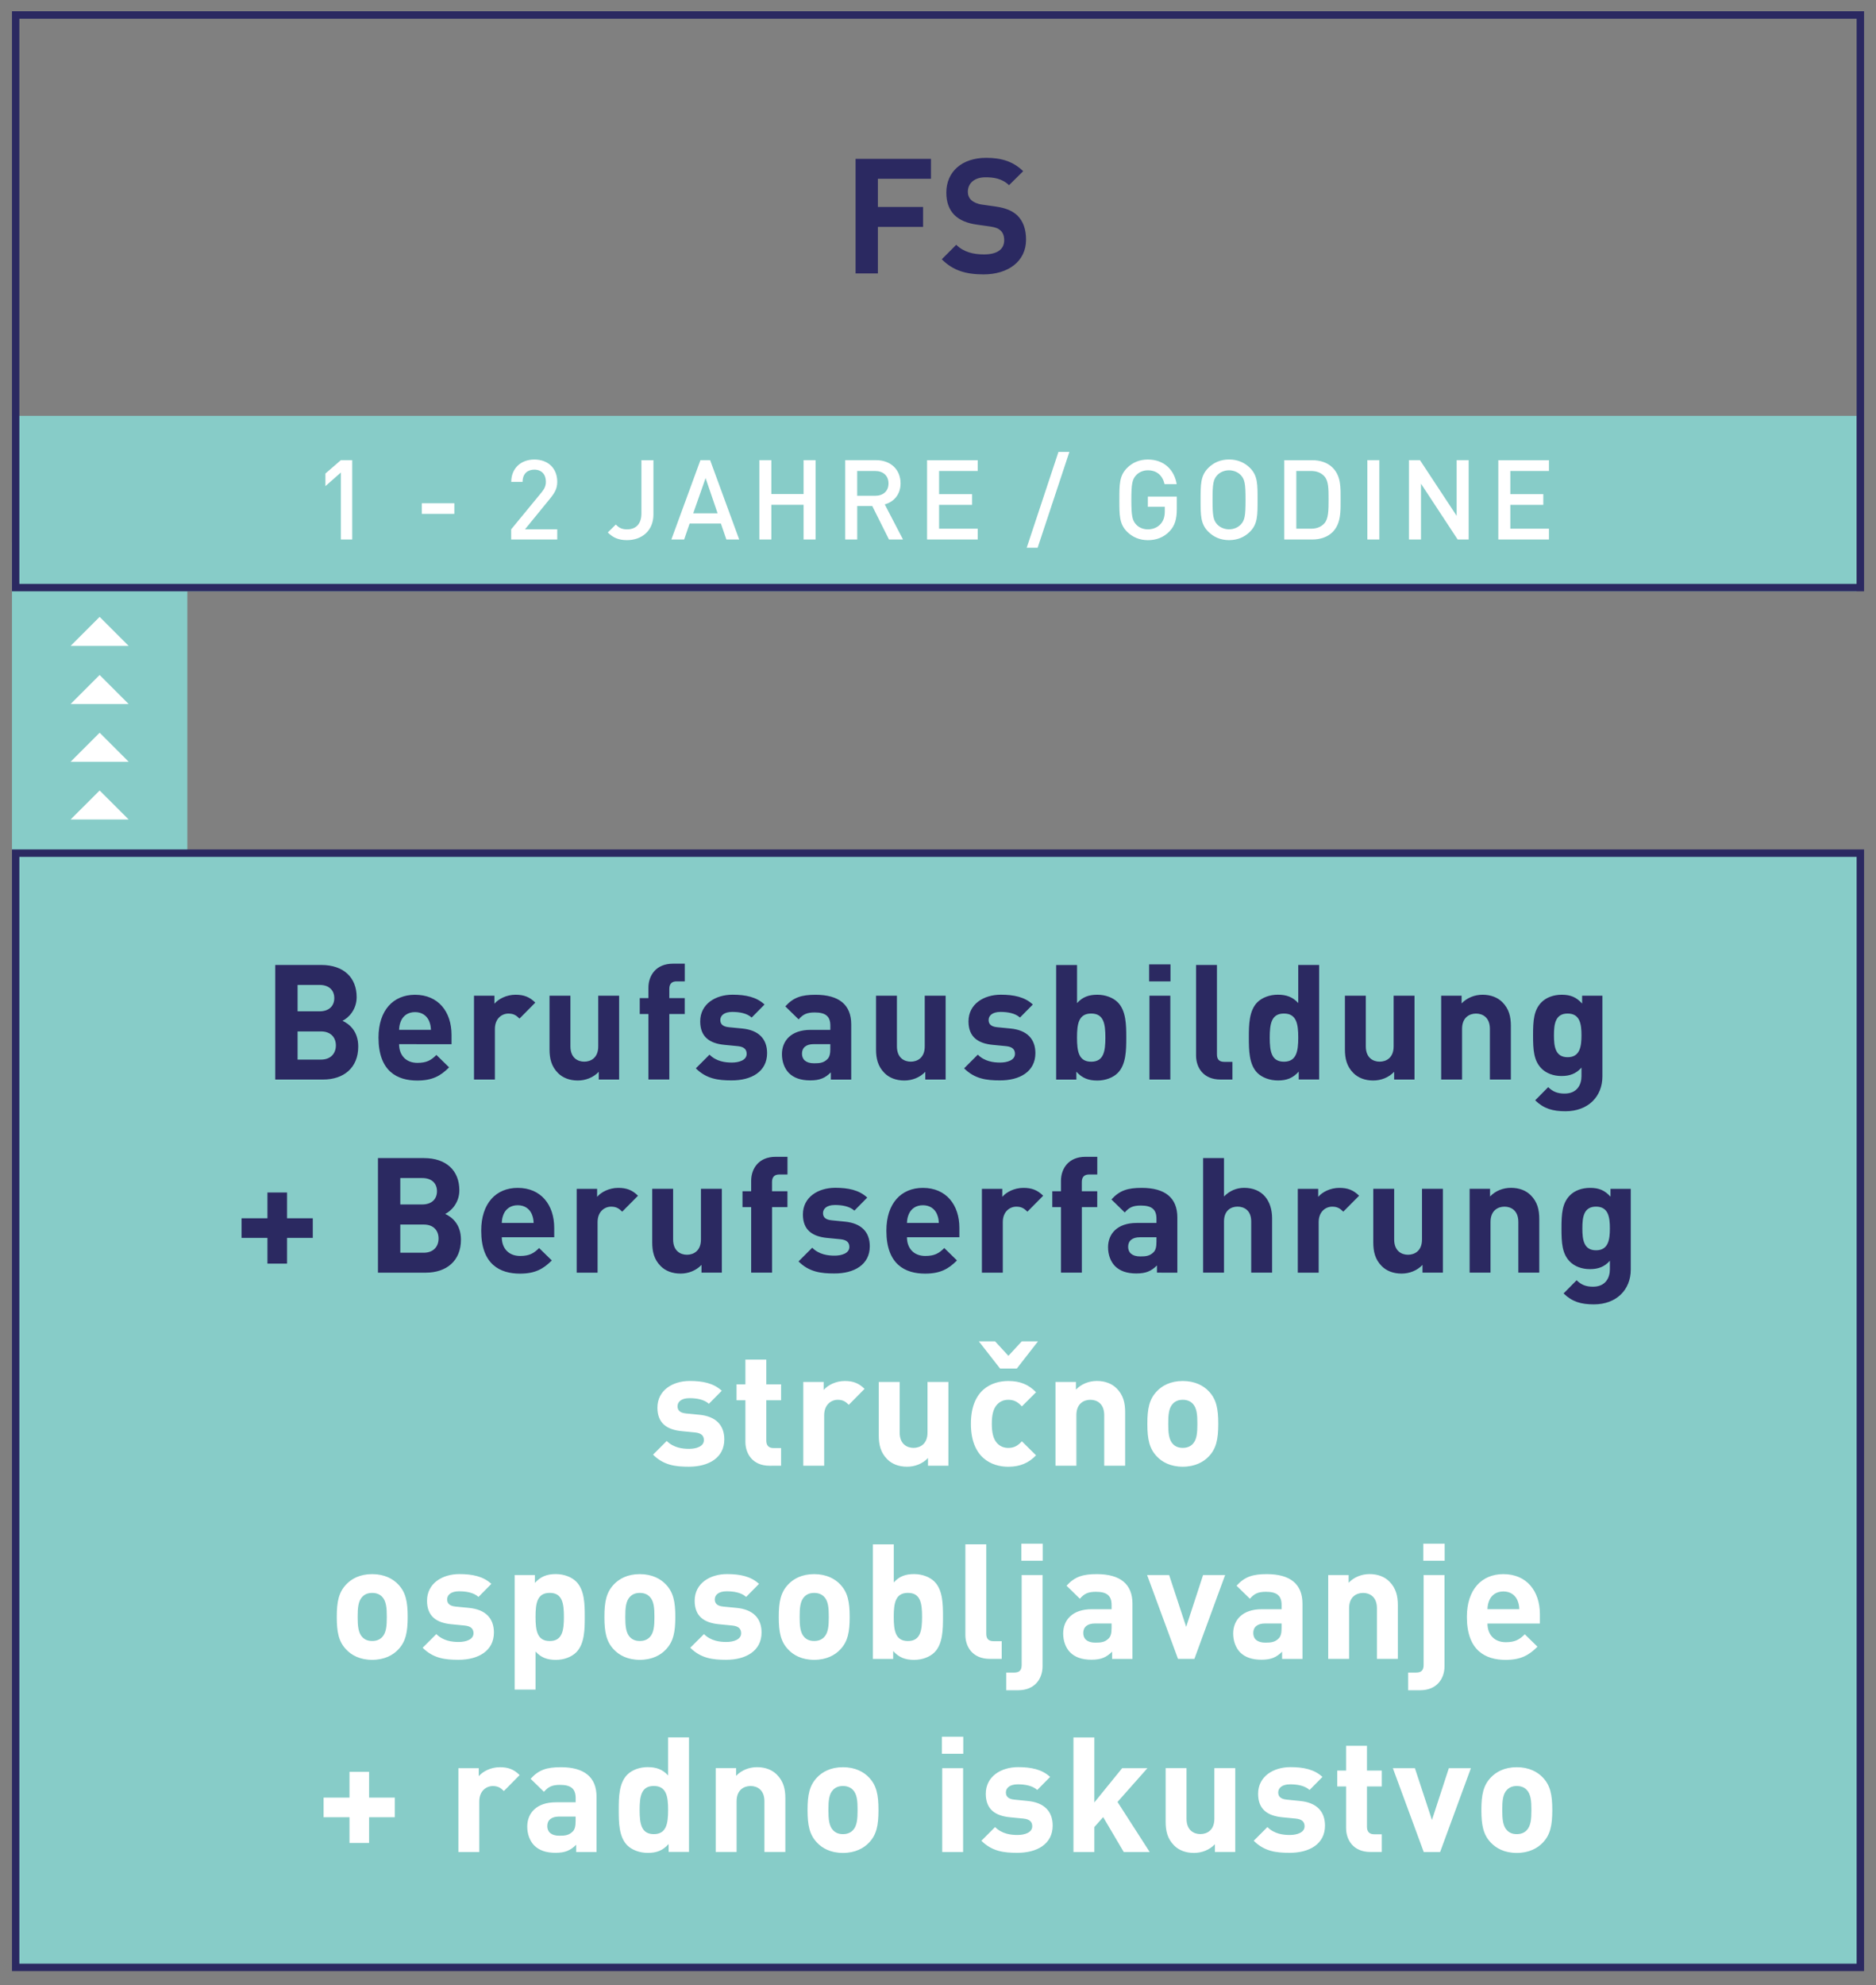 <?xml version="1.0" encoding="utf-8"?>
<!-- Generator: Adobe Illustrator 26.2.1, SVG Export Plug-In . SVG Version: 6.00 Build 0)  -->
<svg version="1.1" id="Ebene_1" xmlns="http://www.w3.org/2000/svg" xmlns:xlink="http://www.w3.org/1999/xlink" x="0px" y="0px"
	 viewBox="0 0 484.08 512" style="enable-background:new 0 0 484.08 512;" xml:space="preserve">
<rect x="0" y="0" width="484.08" height="512" fill="#808080" stroke="none"/>
<style type="text/css">
	.st0{fill:#6EC3BF;}
	.st1{fill:#A0D5D2;}
	.st2{fill:#87CCC8;}
	.st3{fill:#FFFFFF;}
	.st4{clip-path:url(#SVGID_00000049221513391969036880000000800997152341100472_);fill:#2B2961;}
	.st5{fill:#897DA2;}
	.st6{fill:#2B2961;}
	.st7{clip-path:url(#SVGID_00000170997740486132613710000004450236098665817478_);fill:#FFFFFF;}
	.st8{clip-path:url(#SVGID_00000170997740486132613710000004450236098665817478_);fill:#2B2961;}
	.st9{clip-path:url(#SVGID_00000155836740450579857640000003757273973363611053_);fill:#FFFFFF;}
	.st10{clip-path:url(#SVGID_00000155836740450579857640000003757273973363611053_);fill:#6EC3BF;}
	.st11{fill:#9D9D9C;}
	.st12{fill:#D0D0D0;}
	.st13{clip-path:url(#SVGID_00000173132513953380958230000013312904228328951983_);fill:#FFFFFF;}
	.st14{clip-path:url(#SVGID_00000037654422463381048530000008906394000351705985_);fill:#2B2961;}
	.st15{clip-path:url(#SVGID_00000037654422463381048530000008906394000351705985_);fill:#FFFFFF;}
	.st16{fill:#97D1CE;}
	.st17{clip-path:url(#SVGID_00000169533432973553067000000013161109323949692831_);fill:#2B2961;}
	.st18{clip-path:url(#SVGID_00000146466222989438312900000002545301936963488165_);fill:#2B2961;}
	.st19{clip-path:url(#SVGID_00000039856009789069394210000002509441046374656181_);fill:#FFFFFF;}
	.st20{clip-path:url(#SVGID_00000039856009789069394210000002509441046374656181_);fill:#2B2961;}
	.st21{clip-path:url(#SVGID_00000070083197870770892870000001889773447222391953_);fill:#2B2961;}
	.st22{clip-path:url(#SVGID_00000025435056048951099950000015247876094539601049_);fill:#2B2961;}
	.st23{clip-path:url(#SVGID_00000025435056048951099950000015247876094539601049_);fill:#FFFFFF;}
	.st24{clip-path:url(#SVGID_00000155859150400896377180000015707137590941172667_);fill:#FFFFFF;}
	.st25{clip-path:url(#SVGID_00000065054920450166032940000000392740924572076700_);fill:#6EC3BF;}
	.st26{clip-path:url(#SVGID_00000000195701554426892490000012910849789046752665_);fill:#2B2961;}
	.st27{clip-path:url(#SVGID_00000000195701554426892490000012910849789046752665_);fill:#1D1D1B;}
	.st28{clip-path:url(#SVGID_00000000195701554426892490000012910849789046752665_);fill:#FFFFFF;}
	.st29{clip-path:url(#SVGID_00000013177505387659545130000003098539839007953311_);fill:#2B2961;}
	.st30{clip-path:url(#SVGID_00000034782266846841632010000005596017092839803065_);fill:#2B2961;}
	.st31{clip-path:url(#SVGID_00000034782266846841632010000005596017092839803065_);fill:#FFFFFF;}
	.st32{clip-path:url(#SVGID_00000125565014290429972720000001239381908421921981_);fill:#2B2961;}
	.st33{clip-path:url(#SVGID_00000052106320758477463820000000761174681624824472_);fill:#2B2961;}
	.st34{clip-path:url(#SVGID_00000052106320758477463820000000761174681624824472_);fill:#6EC3BF;}
	.st35{clip-path:url(#SVGID_00000054959178071454050370000013394162466591179919_);fill:#2B2961;}
	.st36{clip-path:url(#SVGID_00000008830490636360883070000003182514459877925818_);fill:#2B2961;}
	.st37{clip-path:url(#SVGID_00000131368625127435848940000006309678150414517406_);fill:#2B2961;}
	.st38{clip-path:url(#SVGID_00000152974960744655787910000005377868003664762014_);fill:#2B2961;}
	.st39{clip-path:url(#SVGID_00000107546502559006500940000000065461827750117038_);fill:#6EC3BF;}
	.st40{clip-path:url(#SVGID_00000005240986329330289130000005138918056804188342_);fill:#6EC3BF;}
	.st41{clip-path:url(#SVGID_00000083794676196680942160000007092676180695792015_);fill:#6EC3BF;}
	.st42{clip-path:url(#SVGID_00000098937801193816366820000005299031447765575843_);fill:#6EC3BF;}
	.st43{clip-path:url(#SVGID_00000055674597105645153870000016802185983701286584_);fill:#2B2961;}
	.st44{clip-path:url(#SVGID_00000118355749892266128990000000639635050025439383_);fill:#2B2961;}
	.st45{clip-path:url(#SVGID_00000116229788162225241900000001390998691357268143_);fill:#2B2961;}
	.st46{clip-path:url(#SVGID_00000044158717850910082840000001511603658785356702_);fill:#2B2961;}
	.st47{clip-path:url(#SVGID_00000044158717850910082840000001511603658785356702_);fill:#FFFFFF;}
	.st48{clip-path:url(#SVGID_00000056417557477120468520000010578872625590803882_);fill:#FFFFFF;}
	.st49{clip-path:url(#SVGID_00000125576553057123876140000017030159520770884014_);fill:#2B2961;}
	.st50{clip-path:url(#SVGID_00000098908666221338515740000000749580752868305287_);fill:#2B2961;}
	.st51{clip-path:url(#SVGID_00000098908666221338515740000000749580752868305287_);fill:#FFFFFF;}
	.st52{clip-path:url(#SVGID_00000041989924917309404100000000981656330016492953_);fill:#2B2961;}
	.st53{clip-path:url(#SVGID_00000041989924917309404100000000981656330016492953_);fill:#2C265F;}
	.st54{clip-path:url(#SVGID_00000111870847123937523090000013963808824287026853_);fill:#FFFFFF;}
	.st55{clip-path:url(#SVGID_00000176752412693847634970000001052150835445237948_);fill:#2B2961;}
	.st56{clip-path:url(#SVGID_00000153700646430336726260000004731863394516300981_);fill:#FFFFFF;}
	.st57{clip-path:url(#SVGID_00000053527521635743168060000005803050438781973401_);fill:#2B2961;}
	.st58{clip-path:url(#SVGID_00000094611029886540425860000008861230948225354170_);fill:#FFFFFF;}
	.st59{clip-path:url(#SVGID_00000038413947311271400140000016844795886862394303_);fill:#2B2961;}
	.st60{clip-path:url(#SVGID_00000038413947311271400140000016844795886862394303_);fill:#FFFFFF;}
	.st61{clip-path:url(#SVGID_00000115504940256522768960000007150850635047338163_);fill:#2B2961;}
	.st62{clip-path:url(#SVGID_00000096032081755811698390000006113879012634265492_);fill:#FFFFFF;}
	.st63{clip-path:url(#SVGID_00000060014742528502463230000017647731597680310695_);fill:#2B2961;}
	.st64{clip-path:url(#SVGID_00000012454648836217771070000013698421026591915922_);fill:#FFFFFF;}
	.st65{clip-path:url(#SVGID_00000012454648836217771070000013698421026591915922_);fill:#2B2961;}
	.st66{clip-path:url(#SVGID_00000180364606045842461210000009584628648836917135_);fill:#2B2961;}
	.st67{clip-path:url(#SVGID_00000180364606045842461210000009584628648836917135_);fill:#6EC3BF;}
	.st68{clip-path:url(#SVGID_00000180364606045842461210000009584628648836917135_);fill:#FFFFFF;}
	.st69{clip-path:url(#SVGID_00000046321331388854293130000005212942022883179909_);fill:#2B2961;}
	.st70{clip-path:url(#SVGID_00000096040771787504128420000011977494209241930923_);fill:#2B2961;}
	.st71{clip-path:url(#SVGID_00000170977061419474958920000004885501698480001922_);fill:#2B2961;}
	.st72{clip-path:url(#SVGID_00000023979065939772817090000013741817594323758263_);fill:#2B2961;}
	.st73{clip-path:url(#SVGID_00000177481432813581951700000006801915108646389129_);fill:#2B2961;}
	.st74{clip-path:url(#SVGID_00000038404805101196783470000014746959818539882147_);fill:#FFFFFF;}
	.st75{clip-path:url(#SVGID_00000038404805101196783470000014746959818539882147_);fill:#6EC3BF;}
	.st76{clip-path:url(#SVGID_00000070106555162995823930000010720520410029996168_);fill:#2B2961;}
	.st77{clip-path:url(#SVGID_00000121248802517499033280000018090101513630039706_);fill:#2B2961;}
	.st78{clip-path:url(#SVGID_00000121248802517499033280000018090101513630039706_);fill:#FFFFFF;}
	.st79{clip-path:url(#SVGID_00000121960480848242466240000017299840102750059187_);fill:#2B2961;}
	.st80{clip-path:url(#SVGID_00000065055841447823525620000000838773770492763782_);fill:#FFFFFF;}
	.st81{clip-path:url(#SVGID_00000088122283817188318860000005708965581090072489_);fill:#2B2961;}
	.st82{clip-path:url(#SVGID_00000010269484069645262660000011577833664608201359_);fill:#2B2961;}
	.st83{clip-path:url(#SVGID_00000089562083198047895390000000322652736966843028_);fill:#2B2961;}
	.st84{clip-path:url(#SVGID_00000101103934124383671050000013980795818350704270_);fill:#FFFFFF;}
	.st85{clip-path:url(#SVGID_00000001623185975203581000000013306207573393615278_);fill:#FFFFFF;}
	.st86{clip-path:url(#SVGID_00000000945211228317694160000015792219921143711165_);fill:#2B2961;}
	.st87{clip-path:url(#SVGID_00000067238410574352413710000011279877905290092674_);fill:#2B2961;}
	.st88{clip-path:url(#SVGID_00000067238410574352413710000011279877905290092674_);fill:#FFFFFF;}
	.st89{clip-path:url(#SVGID_00000136390777343019221020000006369386589686513026_);fill:#2B2961;}
	.st90{clip-path:url(#SVGID_00000163033510311235298420000007944984097169021568_);fill:#FFFFFF;}
	.st91{clip-path:url(#SVGID_00000124873065995796259720000009731964388427384472_);fill:#6EC3BF;}
	.st92{clip-path:url(#SVGID_00000124873065995796259720000009731964388427384472_);fill:#2B2961;}
	.st93{clip-path:url(#SVGID_00000173862589414678285130000006070568318250339251_);fill:#6EC3BF;}
	.st94{clip-path:url(#SVGID_00000040535719176614947230000006749981323620299138_);fill:#2B2961;}
	.st95{clip-path:url(#SVGID_00000073685993669762776980000006963831830390226843_);fill:#2B2961;}
	.st96{clip-path:url(#SVGID_00000139254117894233495160000003908843056902618769_);fill:#2B2961;}
	.st97{clip-path:url(#SVGID_00000091700431632782185160000017837278151679820929_);fill:#2B2961;}
	.st98{clip-path:url(#SVGID_00000128473185858875457590000009270991303656040370_);fill:#2B2961;}
	.st99{clip-path:url(#SVGID_00000128473185858875457590000009270991303656040370_);fill:#6EC3BF;}
	.st100{clip-path:url(#SVGID_00000106107333317236019830000018263592649181212584_);fill:#2B2961;}
	.st101{clip-path:url(#SVGID_00000060021088668350459930000011304402381391369395_);fill:#2B2961;}
	.st102{clip-path:url(#SVGID_00000060021088668350459930000011304402381391369395_);fill:#6EC3BF;}
	.st103{clip-path:url(#SVGID_00000154398639407873459570000004250525335359761837_);fill:#2B2961;}
	.st104{clip-path:url(#SVGID_00000064321760759706755680000014472128213586008479_);fill:#FFFFFF;}
	.st105{clip-path:url(#SVGID_00000064321760759706755680000014472128213586008479_);fill:#2B2961;}
	.st106{clip-path:url(#SVGID_00000029031466580759954510000004669394281893675455_);fill:#6EC3BF;}
	.st107{clip-path:url(#SVGID_00000107579148982211309330000016347225758456208268_);fill:#2B2961;}
	.st108{clip-path:url(#SVGID_00000139266654080538263950000001775666212356730558_);fill:#2B2961;}
	.st109{clip-path:url(#SVGID_00000139266654080538263950000001775666212356730558_);fill:#FFFFFF;}
	.st110{clip-path:url(#SVGID_00000116941832078744765230000010840935248314660767_);fill:#6EC3BF;}
	.st111{clip-path:url(#SVGID_00000047776862560174690270000016411330327326537384_);fill:#2B2961;}
	.st112{clip-path:url(#SVGID_00000031204438023577724460000014143747250850469284_);fill:#2B2961;}
	.st113{clip-path:url(#SVGID_00000031204438023577724460000014143747250850469284_);fill:#6EC3BF;}
	.st114{clip-path:url(#SVGID_00000081614330076233817450000000943072183347752077_);fill:#2B2961;}
	.st115{clip-path:url(#SVGID_00000138539344356394558380000000395855635050736544_);fill:#6EC3BF;}
	.st116{clip-path:url(#SVGID_00000138539344356394558380000000395855635050736544_);fill:#2B2961;}
	.st117{clip-path:url(#SVGID_00000082366701723513860810000006834622461497059714_);fill:#2B2961;}
	.st118{clip-path:url(#SVGID_00000109749876660935142020000004270458273104896686_);fill:#FFFFFF;}
	.st119{clip-path:url(#SVGID_00000109749876660935142020000004270458273104896686_);}
	.st120{clip-path:url(#SVGID_00000147924334590590289160000017316235907084550792_);fill:#2B2961;}
	.st121{clip-path:url(#SVGID_00000109749876660935142020000004270458273104896686_);fill:#6EC3BF;}
	.st122{clip-path:url(#SVGID_00000178907081106006980010000006557520315880723366_);fill:#2B2961;}
	.st123{clip-path:url(#SVGID_00000109749876660935142020000004270458273104896686_);fill:#2B2961;}
	.st124{clip-path:url(#SVGID_00000080911207378034422160000008430617296269376409_);fill:#2B2961;}
	.st125{clip-path:url(#SVGID_00000082344751282089724600000015245878087118612865_);fill:#2B2961;}
	.st126{clip-path:url(#SVGID_00000182509627258134463590000017272286090003350179_);}
	.st127{clip-path:url(#SVGID_00000145048706387503923220000011190942127380563626_);}
	.st128{clip-path:url(#SVGID_00000013876362001517338560000005174322894002138557_);fill:#FFFFFF;}
	.st129{clip-path:url(#SVGID_00000173146248819305295870000016788915039381821078_);fill:#2B2961;}
	.st130{clip-path:url(#SVGID_00000060008975023245939660000013724817613600696507_);fill:#2B2961;}
	.st131{clip-path:url(#SVGID_00000060008975023245939660000013724817613600696507_);fill:#6EC3BF;}
	.st132{clip-path:url(#SVGID_00000060008975023245939660000013724817613600696507_);fill:#FFFFFF;}
	.st133{clip-path:url(#SVGID_00000039101123392284093720000000992677005707310007_);fill:#2B2961;}
	.st134{clip-path:url(#SVGID_00000039101123392284093720000000992677005707310007_);fill:#6EC3BF;}
	.st135{clip-path:url(#SVGID_00000051344813373728031450000010603328126724163508_);fill:#2B2961;}
	.st136{clip-path:url(#SVGID_00000011722406836071987190000005434147608916320144_);fill:#6EC3BF;}
	.st137{clip-path:url(#SVGID_00000011722406836071987190000005434147608916320144_);fill:#FFFFFF;}
	.st138{clip-path:url(#SVGID_00000087407016131625507440000009480020965861948067_);fill:#2B2961;}
	.st139{clip-path:url(#SVGID_00000087407016131625507440000009480020965861948067_);fill:#6EC3BF;}
	.st140{clip-path:url(#SVGID_00000016059395414383053640000004040504468357724593_);fill:#2B2961;}
	.st141{clip-path:url(#SVGID_00000083081493142206128170000016002891324746794660_);fill:#2B2961;}
	.st142{clip-path:url(#SVGID_00000083081493142206128170000016002891324746794660_);fill:#FFFFFF;}
	.st143{clip-path:url(#SVGID_00000034788868878407832430000010144783848866741417_);fill:#2B2961;}
	.st144{clip-path:url(#SVGID_00000049212419550068987310000011637709494790755514_);fill:#FFFFFF;}
	.st145{clip-path:url(#SVGID_00000106107996438523498200000014648987141116312712_);fill:#2B2961;}
	.st146{clip-path:url(#SVGID_00000164481975805386966600000003289030978327520190_);fill:#2B2961;}
	.st147{clip-path:url(#SVGID_00000164481975805386966600000003289030978327520190_);fill:#FFFFFF;}
	.st148{clip-path:url(#SVGID_00000069392884218790849990000013180282462668002443_);fill:#2B2961;}
	.st149{clip-path:url(#SVGID_00000049221043344902969940000013020781857308982173_);fill:#2B2961;}
	.st150{clip-path:url(#SVGID_00000049221043344902969940000013020781857308982173_);fill:#FFFFFF;}
	.st151{clip-path:url(#SVGID_00000091015942842537995920000005331633813680440720_);fill:#2B2961;}
	.st152{clip-path:url(#SVGID_00000091015942842537995920000005331633813680440720_);fill:#6EC3BF;}
	.st153{clip-path:url(#SVGID_00000104673911379980203810000005083339961881577654_);fill:#1D1D1B;}
	.st154{clip-path:url(#SVGID_00000104673911379980203810000005083339961881577654_);fill:#2B2961;}
	.st155{clip-path:url(#SVGID_00000104673911379980203810000005083339961881577654_);fill:#FFFFFF;}
	.st156{clip-path:url(#SVGID_00000016795049238910424050000014524318677975844012_);fill:#2B2961;}
	.st157{clip-path:url(#SVGID_00000050621676086717137920000014510827807936193700_);fill:#2B2961;}
	.st158{clip-path:url(#SVGID_00000066509657565408451600000014433097221303408296_);fill:#2B2961;}
	.st159{clip-path:url(#SVGID_00000066509657565408451600000014433097221303408296_);fill:#FFFFFF;}
	.st160{clip-path:url(#SVGID_00000066509657565408451600000014433097221303408296_);fill:#6EC3BF;}
	.st161{clip-path:url(#SVGID_00000104691480190427375210000017167371898665172375_);fill:#2B2961;}
	.st162{clip-path:url(#SVGID_00000176740754379993456490000008030942005292578731_);fill:#2B2961;}
	.st163{clip-path:url(#SVGID_00000058564329046982399160000006387255866114653843_);fill:#2B2961;}
	.st164{clip-path:url(#SVGID_00000031191505717275133850000011816719600573949866_);fill:#2B2961;}
	.st165{clip-path:url(#SVGID_00000031191505717275133850000011816719600573949866_);fill:#FFFFFF;}
	.st166{clip-path:url(#SVGID_00000044862587411781947000000011904440282279010446_);fill:#2B2961;}
	.st167{clip-path:url(#SVGID_00000044862587411781947000000011904440282279010446_);fill:#FFFFFF;}
	.st168{clip-path:url(#SVGID_00000161633084898639409670000011990395273792969398_);fill:#2B2961;}
	.st169{clip-path:url(#SVGID_00000173861986143144726280000005286514111311095681_);fill:#2B2961;}
	.st170{clip-path:url(#SVGID_00000173861986143144726280000005286514111311095681_);fill:#FFFFFF;}
	.st171{clip-path:url(#SVGID_00000030475923339110303510000014843684031264405695_);fill:#2B2961;}
	.st172{clip-path:url(#SVGID_00000082369139626103934730000001489427471461317004_);fill:#FFFFFF;}
	.st173{clip-path:url(#SVGID_00000125589652120884559830000008249776090668712851_);fill:#2B2961;}
	.st174{clip-path:url(#SVGID_00000125589652120884559830000008249776090668712851_);fill:#6EC3BF;}
	.st175{clip-path:url(#SVGID_00000040551757419493760380000008221579994241524387_);fill:#2B2961;}
	.st176{clip-path:url(#SVGID_00000098943083514173250830000004914277231623399333_);fill:#2B2961;}
	.st177{clip-path:url(#SVGID_00000124122074370164439180000011109468859983279005_);fill:#FFFFFF;}
	.st178{clip-path:url(#SVGID_00000165236322600219722680000001698989869613827745_);fill:#6EC3BF;}
	.st179{clip-path:url(#SVGID_00000165236322600219722680000001698989869613827745_);fill:#2B2961;}
	.st180{clip-path:url(#SVGID_00000106109437584305280900000000452851282446164141_);fill:#6EC3BF;}
	.st181{clip-path:url(#SVGID_00000092446819103640009360000008717520648399491972_);fill:#2B2961;}
	.st182{clip-path:url(#SVGID_00000110470840893104074020000014000469242370201263_);fill:#6EC3BF;}
	.st183{clip-path:url(#SVGID_00000110470840893104074020000014000469242370201263_);fill:#2B2961;}
	.st184{clip-path:url(#SVGID_00000039120403719436974120000007211797441937436046_);fill:#2B2961;}
	.st185{clip-path:url(#SVGID_00000017474251352001234560000013787342217265464247_);fill:#2B2961;}
	.st186{clip-path:url(#SVGID_00000140009455120685356870000001450092620988062900_);fill:#2B2961;}
	.st187{clip-path:url(#SVGID_00000081605483095437692840000009429609934683510437_);fill:#2B2961;}
	.st188{clip-path:url(#SVGID_00000021088869215178120940000013954558844054674601_);fill:#2B2961;}
	.st189{clip-path:url(#SVGID_00000055684903883905037590000009925244164597061021_);fill:#6EC3BF;}
	.st190{clip-path:url(#SVGID_00000055684903883905037590000009925244164597061021_);fill:#2B2961;}
	.st191{clip-path:url(#SVGID_00000063620958626715625880000009588693059273216386_);fill:#6EC3BF;}
	.st192{clip-path:url(#SVGID_00000063620958626715625880000009588693059273216386_);fill:#2B2961;}
	.st193{clip-path:url(#SVGID_00000100385205128587254670000002913377092819929987_);fill:#2B2961;}
	.st194{clip-path:url(#SVGID_00000109741545360982614870000011207741002506817198_);fill:#2B2961;}
	.st195{clip-path:url(#SVGID_00000114047457710179769000000009682429940257470389_);fill:#2B2961;}
	.st196{clip-path:url(#SVGID_00000053521790315092089020000005609070279638180225_);fill:#FFFFFF;}
	.st197{clip-path:url(#SVGID_00000039129618163653076030000016521685872463409294_);fill:#2B2961;}
	.st198{clip-path:url(#SVGID_00000083807949042241404700000009534667002608798387_);fill:#2B2961;}
	.st199{clip-path:url(#SVGID_00000083807949042241404700000009534667002608798387_);fill:#6EC3BF;}
	.st200{clip-path:url(#SVGID_00000137094330615168316550000015400824669639624357_);fill:#2B2961;}
	.st201{clip-path:url(#SVGID_00000096770682953659080070000008366598233533241229_);fill:#2B2961;}
	.st202{clip-path:url(#SVGID_00000168094118637285196930000007608857190094142091_);fill:#6EC3BF;}
	.st203{clip-path:url(#SVGID_00000168094118637285196930000007608857190094142091_);fill:#2B2961;}
	.st204{clip-path:url(#SVGID_00000169559652075252727240000011773904390992826248_);fill:#6EC3BF;}
	.st205{clip-path:url(#SVGID_00000169559652075252727240000011773904390992826248_);fill:#2B2961;}
	.st206{clip-path:url(#SVGID_00000046322460749470240630000002857999723466622649_);fill:#2B2961;}
	.st207{clip-path:url(#SVGID_00000057830271339127258110000000227790928286110880_);fill:#2B2961;}
	.st208{clip-path:url(#SVGID_00000057830271339127258110000000227790928286110880_);fill:#6EC3BF;}
	.st209{clip-path:url(#SVGID_00000103258345268136673690000002762098725592715186_);fill:#2B2961;}
	.st210{clip-path:url(#SVGID_00000103258345268136673690000002762098725592715186_);fill:#6EC3BF;}
	.st211{clip-path:url(#SVGID_00000015335728849374361490000014829337503718624937_);fill:#2B2961;}
	.st212{clip-path:url(#SVGID_00000015335728849374361490000014829337503718624937_);fill:#6EC3BF;}
	.st213{clip-path:url(#SVGID_00000029747347124660021060000017270260847332702876_);fill:#2B2961;}
	.st214{clip-path:url(#SVGID_00000101095467269299507510000001093351162436319421_);fill:#6EC3BF;}
	.st215{clip-path:url(#SVGID_00000101095467269299507510000001093351162436319421_);fill:#2B2961;}
	.st216{clip-path:url(#SVGID_00000108289239751625803330000004462649868594772619_);fill:#6EC3BF;}
	.st217{clip-path:url(#SVGID_00000108289239751625803330000004462649868594772619_);fill:#2B2961;}
	.st218{clip-path:url(#SVGID_00000171680731301721140520000003167622042095356064_);fill:#FFFFFF;}
	.st219{clip-path:url(#SVGID_00000171680731301721140520000003167622042095356064_);fill:#2B2961;}
	.st220{clip-path:url(#SVGID_00000071557815273914189250000014496037300969600659_);fill:#FFFFFF;}
	.st221{clip-path:url(#SVGID_00000071557815273914189250000014496037300969600659_);fill:#2B2961;}
	.st222{clip-path:url(#SVGID_00000029765049258278061490000004111979927796900497_);fill:#FFFFFF;}
	.st223{clip-path:url(#SVGID_00000029765049258278061490000004111979927796900497_);fill:#2B2961;}
	.st224{clip-path:url(#SVGID_00000084511654650715393050000004745004976662417330_);fill:#6EC3BF;}
	.st225{clip-path:url(#SVGID_00000084511654650715393050000004745004976662417330_);fill:#2B2961;}
	.st226{clip-path:url(#SVGID_00000113354387501721911500000017779783985526220949_);fill:#2B2961;}
	.st227{clip-path:url(#SVGID_00000113354387501721911500000017779783985526220949_);fill:#6EC3BF;}
	.st228{clip-path:url(#SVGID_00000154389195947361700250000016844406651680791458_);fill:#2B2961;}
	.st229{clip-path:url(#SVGID_00000109749650329883521640000004904557881219885483_);fill:#6EC3BF;}
	.st230{clip-path:url(#SVGID_00000109749650329883521640000004904557881219885483_);fill:#2B2961;}
	.st231{clip-path:url(#SVGID_00000111183616485752357310000002816345154646801550_);fill:#2B2961;}
	.st232{clip-path:url(#SVGID_00000109728305891775626500000007642565289359971003_);fill:#2B2961;}
	.st233{clip-path:url(#SVGID_00000109728305891775626500000007642565289359971003_);fill:#6EC3BF;}
	.st234{clip-path:url(#SVGID_00000062901826819601880090000000345379042157404296_);fill:#2B2961;}
	.st235{clip-path:url(#SVGID_00000157293297516425893350000015247428665519002804_);fill:#FFFFFF;}
	.st236{clip-path:url(#SVGID_00000157293297516425893350000015247428665519002804_);fill:#2B2961;}
	.st237{fill:#2C265F;}
	.st238{clip-path:url(#SVGID_00000123401716996694650870000012529144239141370278_);fill:#2B2961;}
	.st239{clip-path:url(#SVGID_00000123401716996694650870000012529144239141370278_);fill:#6EC3BF;}
	.st240{fill:#61B87A;}
	.st241{clip-path:url(#SVGID_00000103250371570830326630000006401691828055406747_);fill:#2B2961;}
	.st242{clip-path:url(#SVGID_00000049912463785706545780000004701760383087211933_);fill:#2B2961;}
	.st243{clip-path:url(#SVGID_00000170968183036582570200000012210750788632319669_);fill:#2B2961;}
	.st244{clip-path:url(#SVGID_00000140715810584596414360000002181387923192960922_);fill:#2B2961;}
	.st245{clip-path:url(#SVGID_00000140715810584596414360000002181387923192960922_);fill:#61B87A;}
	.st246{clip-path:url(#SVGID_00000140715810584596414360000002181387923192960922_);fill:#FFFFFF;}
	.st247{clip-path:url(#SVGID_00000168075264829983764360000000426246746176552881_);fill:#2B2961;}
	.st248{clip-path:url(#SVGID_00000168075264829983764360000000426246746176552881_);fill:#61B87A;}
	.st249{clip-path:url(#SVGID_00000021840762221279493310000002102149086148340927_);fill:#2B2961;}
	.st250{clip-path:url(#SVGID_00000027572263804906989460000016675070582787376796_);fill:#6EC3BF;}
	.st251{clip-path:url(#SVGID_00000027572263804906989460000016675070582787376796_);fill:#2B2961;}
	.st252{clip-path:url(#SVGID_00000052075952064499867620000007006487686820097685_);fill:#2B2961;}
	.st253{clip-path:url(#SVGID_00000052075952064499867620000007006487686820097685_);fill:#6EC3BF;}
	.st254{clip-path:url(#SVGID_00000137107631577809119020000014148840771849753232_);fill:#2B2961;}
	.st255{clip-path:url(#SVGID_00000137107631577809119020000014148840771849753232_);fill:#6EC3BF;}
	.st256{clip-path:url(#SVGID_00000000203104280471644550000010186400771618458255_);}
	.st257{clip-path:url(#SVGID_00000085944817408333188830000016073676486868004540_);}
	.st258{clip-path:url(#SVGID_00000109728943550334172680000009659320806460700559_);}
	.st259{clip-path:url(#SVGID_00000087377476038280591390000010039995058876293510_);}
	.st260{clip-path:url(#SVGID_00000075148524424934539030000007417248657942217350_);}
	.st261{clip-path:url(#SVGID_00000106112557215961997880000013560993439617079989_);}
	.st262{clip-path:url(#SVGID_00000077313495619940367230000003124952200331904403_);}
	.st263{clip-path:url(#SVGID_00000075138635062106519210000007015501830154027940_);}
	.st264{clip-path:url(#SVGID_00000015324974440158099460000004897029688708882320_);}
	.st265{clip-path:url(#SVGID_00000041253756808330065510000009234303783126903448_);}
	.st266{clip-path:url(#SVGID_00000173133548014194626470000006219928760583393965_);}
	.st267{clip-path:url(#SVGID_00000044891873114284676770000009303997201803461260_);}
	.st268{clip-path:url(#SVGID_00000101076518981910763850000001939101593141523600_);}
	.st269{clip-path:url(#SVGID_00000161602605233624414750000002911800859462782852_);}
	.st270{clip-path:url(#SVGID_00000116948896450077362090000006647242752220981922_);}
	.st271{clip-path:url(#SVGID_00000058553647500670188690000013694101094761641632_);}
	.st272{clip-path:url(#SVGID_00000179641902538826479820000017867263423923088306_);}
	.st273{clip-path:url(#SVGID_00000067231825795470239140000017871405591349845389_);}
	.st274{clip-path:url(#SVGID_00000146465808359206117360000010529541142074323100_);}
	.st275{clip-path:url(#SVGID_00000117654089417973744280000009874927883555066295_);}
	.st276{clip-path:url(#SVGID_00000123411356622415699150000011800185696667644294_);}
	.st277{clip-path:url(#SVGID_00000106843135234180602300000009475814973489626277_);}
	.st278{clip-path:url(#SVGID_00000129173802525488069290000014144237010845279117_);}
	.st279{clip-path:url(#SVGID_00000036244463200159754440000001442081138242880425_);}
	.st280{clip-path:url(#SVGID_00000175317909891416477600000008915201277021694651_);}
	.st281{clip-path:url(#SVGID_00000163763690033637297910000001426331627807065011_);}
	.st282{clip-path:url(#SVGID_00000154415101552929450550000000765250242480435128_);}
	.st283{clip-path:url(#SVGID_00000163056716813244062550000012665693180740024485_);}
	.st284{clip-path:url(#SVGID_00000029035564095625200120000016564641570279849105_);}
	.st285{clip-path:url(#SVGID_00000112607637526553532340000002804143526904021426_);}
	.st286{clip-path:url(#SVGID_00000062194331700289628650000002930253372578507685_);}
	.st287{clip-path:url(#SVGID_00000057826995491132280510000000898496462739958948_);}
	.st288{clip-path:url(#SVGID_00000103980174643415015580000008165898572346841999_);}
	.st289{clip-path:url(#SVGID_00000011005497178659080580000005297349906186610314_);}
	.st290{clip-path:url(#SVGID_00000024700979829840887260000007445185972929965736_);}
	.st291{clip-path:url(#SVGID_00000074424066654663554850000004889204134229546157_);}
	.st292{clip-path:url(#SVGID_00000042726053692549105630000004221744996175113376_);}
	.st293{clip-path:url(#SVGID_00000170972469804672014950000014735017717141888682_);}
	.st294{clip-path:url(#SVGID_00000167356214838545037190000010015279429747978163_);}
	.st295{clip-path:url(#SVGID_00000095306111917655635920000014466788287817837701_);}
	.st296{clip-path:url(#SVGID_00000075843555982199017940000006419048214276149420_);}
	.st297{clip-path:url(#SVGID_00000112616320327075053780000005552237810470089103_);}
	.st298{clip-path:url(#SVGID_00000132774592511911815280000015415006355210587296_);}
	.st299{clip-path:url(#SVGID_00000163031739197720235920000010853889197780176538_);}
	.st300{clip-path:url(#SVGID_00000080892358528137211490000008268847934014092175_);}
	.st301{clip-path:url(#SVGID_00000137814417656306888520000014172608098138129330_);}
	.st302{clip-path:url(#SVGID_00000000908734831242146560000002887231470003845037_);}
	.st303{clip-path:url(#SVGID_00000021093880653349024380000009997015689721509777_);}
	.st304{clip-path:url(#SVGID_00000132052184100922002410000011362992457741460406_);}
	.st305{clip-path:url(#SVGID_00000055671821459832141090000008401367831641357483_);}
	.st306{clip-path:url(#SVGID_00000181080508547027026140000007581666061765221801_);}
	.st307{clip-path:url(#SVGID_00000168118283112049484000000007854020852758616995_);}
	.st308{clip-path:url(#SVGID_00000066483070245190709340000007705476421977813425_);}
	.st309{clip-path:url(#SVGID_00000078735955488218321120000018193546360698963379_);}
	.st310{clip-path:url(#SVGID_00000165935526821205559210000000151066384711733172_);}
	.st311{clip-path:url(#SVGID_00000096032046390464280640000005359792750188582559_);}
	.st312{clip-path:url(#SVGID_00000167370790570107821180000017009298936941153959_);}
	.st313{clip-path:url(#SVGID_00000150073924667689125950000010304147355726117796_);}
	.st314{clip-path:url(#SVGID_00000128462164919345351770000006036943430322153884_);}
	.st315{clip-path:url(#SVGID_00000101071832193831464360000006093611661593850757_);}
	.st316{clip-path:url(#SVGID_00000033328842070548239720000015515612316341629342_);}
	.st317{clip-path:url(#SVGID_00000116937083966807728840000002646108673016471474_);}
	.st318{clip-path:url(#SVGID_00000096027896309418272160000009111881720112503704_);}
	.st319{clip-path:url(#SVGID_00000041294559426048698510000004813294597443377798_);}
	.st320{clip-path:url(#SVGID_00000008110924338314103880000012588187723273544893_);}
	.st321{clip-path:url(#SVGID_00000076584794323726462310000010746608553607797672_);}
	.st322{clip-path:url(#SVGID_00000042730341284964302180000018180026142122483109_);}
	.st323{clip-path:url(#SVGID_00000129178712714620317520000006082030804208743312_);}
	.st324{clip-path:url(#SVGID_00000132061443346673913610000004315150072161875075_);}
	.st325{clip-path:url(#SVGID_00000072262843169838682350000003788030108370857369_);}
	.st326{clip-path:url(#SVGID_00000064325910913287327690000011194989519826568886_);}
	.st327{clip-path:url(#SVGID_00000067937692011392860450000013182764891036842376_);}
	.st328{clip-path:url(#SVGID_00000011739497157910703030000008079241323604317868_);}
	.st329{clip-path:url(#SVGID_00000091734894209929377370000004707088679935323025_);}
	.st330{clip-path:url(#SVGID_00000092450567381302920150000002533678337752243621_);}
	.st331{clip-path:url(#SVGID_00000026158285829597486060000008262071775221633687_);}
	.st332{clip-path:url(#SVGID_00000105421653909007388970000004750100738882342057_);}
	.st333{clip-path:url(#SVGID_00000067209584067730664270000003246639191671299996_);}
	.st334{clip-path:url(#SVGID_00000085233488258161735090000010297674376063596946_);}
	.st335{clip-path:url(#SVGID_00000107555402883945258310000005977067160262401415_);}
	.st336{clip-path:url(#SVGID_00000016772558445004490890000014256728602545008813_);}
	.st337{clip-path:url(#SVGID_00000065776457473224854140000001706451565027296160_);}
	.st338{clip-path:url(#SVGID_00000038376151167495823490000007044695770984727987_);}
	.st339{clip-path:url(#SVGID_00000081609170848016768030000016641841572844716679_);}
	.st340{clip-path:url(#SVGID_00000083070051923940693640000018313798864349888190_);}
	.st341{clip-path:url(#SVGID_00000147197210554261495980000017485898523221561505_);}
	.st342{clip-path:url(#SVGID_00000129194165817914553680000006624479243220697990_);}
	.st343{clip-path:url(#SVGID_00000011749229829933855710000013250993121486501566_);}
	.st344{clip-path:url(#SVGID_00000041294397695836027490000016234202724280444296_);}
	.st345{clip-path:url(#SVGID_00000008836175589332006320000001294523358542604473_);}
	.st346{clip-path:url(#SVGID_00000093173018395072785370000017191175882548968883_);}
	.st347{clip-path:url(#SVGID_00000069382469123464449610000006390637006588400534_);}
	.st348{clip-path:url(#SVGID_00000111169479556843246140000013941072355878959249_);}
	.st349{clip-path:url(#SVGID_00000167354547548793959990000013654266633465191812_);}
	.st350{clip-path:url(#SVGID_00000165232878276581610360000018069350663487128479_);}
	.st351{clip-path:url(#SVGID_00000048495979743713088130000002212934440729396367_);}
	.st352{clip-path:url(#SVGID_00000159458943190891170040000003679097920754039699_);}
	.st353{clip-path:url(#SVGID_00000175293556743666708950000004589288183219856824_);}
	.st354{clip-path:url(#SVGID_00000150791527185859634920000008967631957986422719_);}
	.st355{clip-path:url(#SVGID_00000090994087716419928710000004218313121846047651_);}
	.st356{clip-path:url(#SVGID_00000144331001689869092510000000756167989749843372_);}
	.st357{clip-path:url(#SVGID_00000123435427672640922970000008246852171261102235_);}
	.st358{clip-path:url(#SVGID_00000069373583325814219730000018100994790554835114_);}
	.st359{clip-path:url(#SVGID_00000049944705556859217870000011464845650635175300_);}
	.st360{clip-path:url(#SVGID_00000152221878536199036670000005834402872255194514_);}
	.st361{clip-path:url(#SVGID_00000005975299096753729030000016551030088540214197_);}
	.st362{clip-path:url(#SVGID_00000026142819892209005460000001816669923695910567_);}
	.st363{clip-path:url(#SVGID_00000041989508966081297580000006603104968849505675_);}
	.st364{clip-path:url(#SVGID_00000183935174279590500090000014610581056532088230_);}
	.st365{clip-path:url(#SVGID_00000172408570532929340280000015072032338535717033_);}
	.st366{clip-path:url(#SVGID_00000145019464225207198840000001134947510453228421_);}
	.st367{clip-path:url(#SVGID_00000162317081227282896180000002201427194959276673_);}
	.st368{clip-path:url(#SVGID_00000015356454573495407950000001383331959326005408_);}
	.st369{clip-path:url(#SVGID_00000051345205292297529750000006280903924759605677_);}
	.st370{clip-path:url(#SVGID_00000153685833234504704500000017457335386543567267_);}
	.st371{clip-path:url(#SVGID_00000175280637881539971090000017230491426290270132_);}
	.st372{clip-path:url(#SVGID_00000170974605650717044210000018098505672345908647_);}
	.st373{clip-path:url(#SVGID_00000064337148985179800200000012114069950867421059_);}
	.st374{clip-path:url(#SVGID_00000081623886544289243210000008393826762566139570_);}
	.st375{clip-path:url(#SVGID_00000103254659355471354550000008481901434189268654_);}
	.st376{clip-path:url(#SVGID_00000119808883727636652990000001544613004502232225_);}
	.st377{clip-path:url(#SVGID_00000086683424217583709250000007494623969066866344_);}
	.st378{clip-path:url(#SVGID_00000103961253258095455590000001931103563358972573_);}
	.st379{clip-path:url(#SVGID_00000155105274440143387100000013237788297809419657_);}
	.st380{clip-path:url(#SVGID_00000157286321608741736850000011193287197302010755_);}
	.st381{clip-path:url(#SVGID_00000002341982916530787190000003744234088931567760_);}
	.st382{clip-path:url(#SVGID_00000123430788714963326740000011149366257386247854_);}
	.st383{clip-path:url(#SVGID_00000114071790602775670980000015077601623897214613_);}
	.st384{clip-path:url(#SVGID_00000152265024399124658220000008346032625392234169_);}
	.st385{clip-path:url(#SVGID_00000019637542473636389510000010630820545111826365_);}
	.st386{clip-path:url(#SVGID_00000060715361646369523510000005790739714386608531_);}
	.st387{clip-path:url(#SVGID_00000035490290194810875440000011744247891855101581_);}
	.st388{clip-path:url(#SVGID_00000170267623270241405870000011722572403277092763_);}
	.st389{clip-path:url(#SVGID_00000075863436387328854750000005545367173220895417_);}
	.st390{clip-path:url(#SVGID_00000055669900389808807860000008350292908774936241_);}
	.st391{clip-path:url(#SVGID_00000009548597614342824980000001606532672985094323_);}
	.st392{clip-path:url(#SVGID_00000064335242873886572510000010546344940209288324_);}
	.st393{clip-path:url(#SVGID_00000132084948695262799140000014304498220110832265_);}
	.st394{clip-path:url(#SVGID_00000142887724071309529210000001694602321086933156_);}
	.st395{clip-path:url(#SVGID_00000155132442073350053340000008982090146029372590_);}
	.st396{clip-path:url(#SVGID_00000018930224288578471230000003490986909118791333_);}
	.st397{clip-path:url(#SVGID_00000177453833819270094140000017504526117455727276_);}
	.st398{clip-path:url(#SVGID_00000100352059923523644490000015850246127582898349_);}
	.st399{clip-path:url(#SVGID_00000055704869708400075600000015361957300880910264_);}
	.st400{clip-path:url(#SVGID_00000039833368069603323710000003244457963035969933_);}
	.st401{clip-path:url(#SVGID_00000137091867274033657410000014482238372558709633_);}
	.st402{clip-path:url(#SVGID_00000067957930975927869590000008441183889714586014_);}
	.st403{clip-path:url(#SVGID_00000117639974934909569660000001015324888093035684_);}
	.st404{clip-path:url(#SVGID_00000032607593411055576520000010115847543366398084_);}
	.st405{clip-path:url(#SVGID_00000002379921578098085070000001620499980953323932_);}
	.st406{clip-path:url(#SVGID_00000165213560465437043190000004238539437926506638_);}
	.st407{clip-path:url(#SVGID_00000075878329315310156680000006502477236122339263_);}
	.st408{clip-path:url(#SVGID_00000025424058934646279080000006091846179781299335_);}
	.st409{clip-path:url(#SVGID_00000058550272689428802810000016469005080463176072_);}
	.st410{clip-path:url(#SVGID_00000119102980843065536290000010643032849399497916_);}
	.st411{clip-path:url(#SVGID_00000051353234474778795860000002255745714674613690_);}
	.st412{clip-path:url(#SVGID_00000031197206959960917750000005077876878052643490_);}
	.st413{clip-path:url(#SVGID_00000137830024525689308520000000724872440726248119_);}
	.st414{clip-path:url(#SVGID_00000134240358233808594340000013781961140411135144_);}
	.st415{clip-path:url(#SVGID_00000025400356698539185090000006539829592559816873_);}
	.st416{clip-path:url(#SVGID_00000004514626265845384220000010010823377718852267_);}
	.st417{clip-path:url(#SVGID_00000136390846546482568980000001869562454549001609_);}
	.st418{clip-path:url(#SVGID_00000085214401342407835710000010710466944342779542_);}
	.st419{clip-path:url(#SVGID_00000181803982168600886470000000318674698042247358_);}
	.st420{clip-path:url(#SVGID_00000034792101265843754640000012700769592928793986_);}
	.st421{clip-path:url(#SVGID_00000070104033860874880020000009184497859113055876_);}
	.st422{clip-path:url(#SVGID_00000068679874968779853870000007852741709408774076_);}
	.st423{clip-path:url(#SVGID_00000126299576116284816300000002973042368646545795_);}
	.st424{clip-path:url(#SVGID_00000116950288012455737890000003493118689531413132_);}
	.st425{clip-path:url(#SVGID_00000059293441138555465240000006154387479797843593_);}
	.st426{clip-path:url(#SVGID_00000045605228558277814990000008083661395165693629_);}
	.st427{clip-path:url(#SVGID_00000021118195615941883550000004368768069738871689_);}
	.st428{clip-path:url(#SVGID_00000114050218100547541160000018446650881111216565_);}
	.st429{clip-path:url(#SVGID_00000155862647703388469150000003995240373299319698_);}
	.st430{clip-path:url(#SVGID_00000023246230059199524910000001855897376385322885_);}
	.st431{clip-path:url(#SVGID_00000108311556873735648750000005474955728340033463_);}
	.st432{clip-path:url(#SVGID_00000056428534234523666340000010163593469763784101_);}
	.st433{clip-path:url(#SVGID_00000111188463611831148510000000014448507671590562_);}
	.st434{clip-path:url(#SVGID_00000129168425099010299660000013484278687565010333_);}
	.st435{clip-path:url(#SVGID_00000137091732349958845450000002854642931214859185_);}
	.st436{clip-path:url(#SVGID_00000145054847495416340080000016925901984585225140_);}
	.st437{clip-path:url(#SVGID_00000002362840579158129460000004686575920131518597_);}
	.st438{clip-path:url(#SVGID_00000007418081776389027810000010940359949577082248_);}
	.st439{clip-path:url(#SVGID_00000174565883359637477090000000623259822384492182_);}
	.st440{clip-path:url(#SVGID_00000042014935825740294810000012582755217295844751_);}
	.st441{clip-path:url(#SVGID_00000067214152664393802990000005833508895708439424_);}
	.st442{clip-path:url(#SVGID_00000023250334906331462010000008151606711319707528_);}
	.st443{clip-path:url(#SVGID_00000052067671500772051240000007256040297520577191_);}
	.st444{clip-path:url(#SVGID_00000015324012678161769960000007979173587295782831_);}
	.st445{clip-path:url(#SVGID_00000092431369170149546330000012655140595699622065_);}
	.st446{clip-path:url(#SVGID_00000121263302752010282730000011551963506652155307_);}
	.st447{clip-path:url(#SVGID_00000127004318011293285430000001268737874642064558_);}
	.st448{clip-path:url(#SVGID_00000134243860037830160180000001735108081629723062_);}
	.st449{clip-path:url(#SVGID_00000083091254010560443980000013168452912411752323_);}
	.st450{clip-path:url(#SVGID_00000084497425312810117850000012772603195806231191_);}
	.st451{clip-path:url(#SVGID_00000094582368127763061560000016551276871072867518_);}
	.st452{clip-path:url(#SVGID_00000132788556978513509380000008579681622461367955_);}
	.st453{clip-path:url(#SVGID_00000108994152930054903740000015811093472257443238_);}
	.st454{clip-path:url(#SVGID_00000161623192283525119430000010334658447442335887_);}
	.st455{clip-path:url(#SVGID_00000124148114690632553620000018163839496089126335_);}
	.st456{clip-path:url(#SVGID_00000078006638304153712950000004956168976972972217_);}
	.st457{clip-path:url(#SVGID_00000019665780575879559700000006418819642137389476_);}
	.st458{clip-path:url(#SVGID_00000104681705117589432960000017254957506049502119_);}
	.st459{clip-path:url(#SVGID_00000053523383871165464610000017404083095977370510_);}
	.st460{clip-path:url(#SVGID_00000109019961718748331570000004579542326329036210_);}
	.st461{clip-path:url(#SVGID_00000044156840560556260690000005126640398904920981_);}
	.st462{clip-path:url(#SVGID_00000178197946005452863480000007486070332340644236_);}
	.st463{clip-path:url(#SVGID_00000011735465859433995110000010334548495640794270_);}
	.st464{clip-path:url(#SVGID_00000067953034124247160940000018068006971479689373_);}
	.st465{clip-path:url(#SVGID_00000064318904542050793040000016156906666293176505_);}
	.st466{clip-path:url(#SVGID_00000182505839726813303200000011783218178706500242_);}
	.st467{clip-path:url(#SVGID_00000130608030769310319150000003604182917966371993_);}
	.st468{clip-path:url(#SVGID_00000166661468209979509590000009113779004143450769_);}
	.st469{clip-path:url(#SVGID_00000169539797226174238760000002554359464549633428_);}
	.st470{clip-path:url(#SVGID_00000163031851633464948800000012264866124226774927_);}
	.st471{clip-path:url(#SVGID_00000157268821507121664250000012504793398628907677_);}
	.st472{clip-path:url(#SVGID_00000008123598907498645060000018334850297959034248_);}
	.st473{clip-path:url(#SVGID_00000126322496906578903860000009413331333226442930_);}
	.st474{clip-path:url(#SVGID_00000147930115985869959100000001409959713504674693_);}
	.st475{clip-path:url(#SVGID_00000145778800040648211160000009312536279647890058_);}
	.st476{clip-path:url(#SVGID_00000004545544482495177690000015120942450283534268_);}
	.st477{clip-path:url(#SVGID_00000147188335409698452780000008269051234278991794_);}
	.st478{clip-path:url(#SVGID_00000089535319483784155640000011974441149729831061_);}
	.st479{clip-path:url(#SVGID_00000110468578257491360280000007382063383869965458_);}
	.st480{clip-path:url(#SVGID_00000140005246715647021940000016726988294835129261_);}
	.st481{clip-path:url(#SVGID_00000090991811761536026540000010393657456015058049_);}
	.st482{clip-path:url(#SVGID_00000049929550595790816960000003962742341402595481_);}
	.st483{clip-path:url(#SVGID_00000064334067873734707710000002110021947942763154_);}
	.st484{clip-path:url(#SVGID_00000078749999410891673510000000119444450512536705_);}
	.st485{clip-path:url(#SVGID_00000136369262786118309210000013525715228126547365_);}
	.st486{clip-path:url(#SVGID_00000113354448511745759230000015491860200920710029_);}
	.st487{clip-path:url(#SVGID_00000181801557870501424610000002788757871092016030_);}
	.st488{clip-path:url(#SVGID_00000085930877756321146170000004940312110795153579_);}
	.st489{clip-path:url(#SVGID_00000107558933090429154180000015243670012037568167_);}
	.st490{clip-path:url(#SVGID_00000008840411796066593560000015969107032011907508_);}
	.st491{clip-path:url(#SVGID_00000016037350933686805630000002137177824510414738_);}
	.st492{clip-path:url(#SVGID_00000003068718560637571230000016227104173334139565_);}
	.st493{clip-path:url(#SVGID_00000128447553623960119080000000483621591250044045_);}
	.st494{clip-path:url(#SVGID_00000178169333393869747440000006111759360210628750_);}
	.st495{clip-path:url(#SVGID_00000137112940232965490970000000927966123859460011_);}
	.st496{clip-path:url(#SVGID_00000101074367666312601970000015442365887142931087_);}
	.st497{clip-path:url(#SVGID_00000119819499637332409600000012379422254947489687_);}
	.st498{clip-path:url(#SVGID_00000009579042042951032790000006125217519156001666_);}
	.st499{clip-path:url(#SVGID_00000027582385922865250360000010728234102184989833_);}
	.st500{clip-path:url(#SVGID_00000139278310576965310540000013617763875919704766_);}
	.st501{clip-path:url(#SVGID_00000164503020778926964840000005543124096051846026_);}
	.st502{clip-path:url(#SVGID_00000041269267337983261050000009693904034320644784_);}
	.st503{clip-path:url(#SVGID_00000066475451339415345140000018016705963842214286_);}
	.st504{clip-path:url(#SVGID_00000155104894011826244980000018433855376890561955_);}
	.st505{clip-path:url(#SVGID_00000031916179710505735050000006917882029322124432_);}
	.st506{clip-path:url(#SVGID_00000180352009592327535830000009269098569671236238_);}
	.st507{clip-path:url(#SVGID_00000111169477948768567440000000971619851106889610_);}
	.st508{clip-path:url(#SVGID_00000005962324614326338630000008325720682096127386_);}
	.st509{clip-path:url(#SVGID_00000166672992167538554670000012033292716646241430_);}
	.st510{clip-path:url(#SVGID_00000132077425820762531530000003747613087535400334_);}
	.st511{clip-path:url(#SVGID_00000135661849585469281720000014738784214321932438_);}
	.st512{clip-path:url(#SVGID_00000134929240177470677750000012228191404104002981_);}
	.st513{clip-path:url(#SVGID_00000173119271104259736200000013053227244547720108_);}
	.st514{clip-path:url(#SVGID_00000049920733408996387010000006279686814849190058_);}
	.st515{clip-path:url(#SVGID_00000035503893079715502390000006403437324714762379_);}
	.st516{clip-path:url(#SVGID_00000098198186268477761680000015133227065312086931_);}
	.st517{clip-path:url(#SVGID_00000174573122912852362730000009792273181914695090_);}
	.st518{clip-path:url(#SVGID_00000102510941985540466260000015641695718699474335_);}
	.st519{clip-path:url(#SVGID_00000144325741405373997880000012275211801686590118_);}
	.st520{clip-path:url(#SVGID_00000132772465659838041760000004681536291898051203_);}
	.st521{clip-path:url(#SVGID_00000106144165482332979910000006113306348015964554_);}
	.st522{clip-path:url(#SVGID_00000039833304685682347640000016621822696368504217_);}
	.st523{clip-path:url(#SVGID_00000135662495276200116900000008331222365509534384_);}
	.st524{clip-path:url(#SVGID_00000162325204192274030460000003034500184834282673_);}
	.st525{clip-path:url(#SVGID_00000001633257021824071190000004724833315568260483_);}
	.st526{clip-path:url(#SVGID_00000163049623680447495770000017962445754829645759_);}
	.st527{clip-path:url(#SVGID_00000152247831140836505110000017293749923890326670_);}
	.st528{clip-path:url(#SVGID_00000131325974661590452910000010248906504187300019_);}
	.st529{clip-path:url(#SVGID_00000042018339954797876390000013652084591485507456_);}
	.st530{clip-path:url(#SVGID_00000137834538258023705660000016532577684427119501_);}
	.st531{clip-path:url(#SVGID_00000134971628770659353920000000414549307766940564_);}
	.st532{clip-path:url(#SVGID_00000065068523478475868770000012469320532759475371_);}
	.st533{clip-path:url(#SVGID_00000096054993594430948650000014471903800618049696_);}
	.st534{clip-path:url(#SVGID_00000111168515103170426310000016681698651935207821_);}
	.st535{clip-path:url(#SVGID_00000026148963546093085310000017475605965207203760_);}
	.st536{clip-path:url(#SVGID_00000046320947425496182030000002792042311522201494_);}
	.st537{clip-path:url(#SVGID_00000130643685861546731740000014370424023471120817_);}
	.st538{clip-path:url(#SVGID_00000091730474417101272800000001773621132589967791_);}
	.st539{clip-path:url(#SVGID_00000003785010376807309730000005549073221532964771_);}
	.st540{clip-path:url(#SVGID_00000041988355646512277830000013816958919506850434_);}
	.st541{clip-path:url(#SVGID_00000048501736374767402970000017344828865472121275_);}
	.st542{clip-path:url(#SVGID_00000134221798702163225970000010195200590561165441_);}
	.st543{clip-path:url(#SVGID_00000003802898500897673010000011592551245047389841_);}
	.st544{clip-path:url(#SVGID_00000114765121815531947000000010917962005583513987_);}
	.st545{clip-path:url(#SVGID_00000036973293791320956750000002986807660501690534_);}
	.st546{clip-path:url(#SVGID_00000137844557864232204400000005311465268995146938_);}
	.st547{clip-path:url(#SVGID_00000085930215109102535280000010916601663626416790_);}
	.st548{clip-path:url(#SVGID_00000001663552221072176510000005151502592310076567_);}
	.st549{clip-path:url(#SVGID_00000092419082907801362010000015537010079796112037_);}
	.st550{clip-path:url(#SVGID_00000116920119532591280060000013875614006728823724_);}
	.st551{clip-path:url(#SVGID_00000140736116309483519800000014048648910403557564_);}
	.st552{clip-path:url(#SVGID_00000116208892374716961260000012202462874362798989_);}
	.st553{clip-path:url(#SVGID_00000024724239765817514640000012185144475908836233_);}
	.st554{clip-path:url(#SVGID_00000003079511060301829940000008494798468380698808_);}
	.st555{clip-path:url(#SVGID_00000035529471760004014600000003355082044281644968_);}
	.st556{clip-path:url(#SVGID_00000148649353418220832170000006421951826758874531_);}
	.st557{clip-path:url(#SVGID_00000181794401418879614300000012988008414677983653_);}
	.st558{clip-path:url(#SVGID_00000111882051289606182510000005241325092779355295_);}
	.st559{clip-path:url(#SVGID_00000143612784335772356010000004043347757544032641_);}
	.st560{clip-path:url(#SVGID_00000110445255783322756320000010604577233426966446_);}
	.st561{clip-path:url(#SVGID_00000093885633554579456050000005290155995045342634_);}
	.st562{clip-path:url(#SVGID_00000060008945642760551560000006105843249660826798_);}
	.st563{clip-path:url(#SVGID_00000057113364524840280180000004405764667012405915_);}
	.st564{clip-path:url(#SVGID_00000122701379874478930370000008161071579514944687_);}
	.st565{clip-path:url(#SVGID_00000043426603050324153730000016230594071930843039_);}
	.st566{clip-path:url(#SVGID_00000166655150728605409390000002749161113109011893_);}
	.st567{clip-path:url(#SVGID_00000155127860189112352710000010106808531492327869_);}
	.st568{clip-path:url(#SVGID_00000140717865299521179160000013900855093027966604_);}
	.st569{clip-path:url(#SVGID_00000045578091806530095020000014105242466019155118_);}
	.st570{clip-path:url(#SVGID_00000149374501499652818210000017747391588937620906_);}
	.st571{clip-path:url(#SVGID_00000093153157139104221810000010598746383656891293_);}
	.st572{clip-path:url(#SVGID_00000007415029712607865750000013841433231762702001_);}
	.st573{clip-path:url(#SVGID_00000123433925780390399860000007841026643908685206_);}
	.st574{clip-path:url(#SVGID_00000023267092402707287260000015498460903552149152_);}
	.st575{clip-path:url(#SVGID_00000005254129379775859560000002172458626821084820_);}
	.st576{clip-path:url(#SVGID_00000007416749991400884690000018229624425490867889_);}
	.st577{clip-path:url(#SVGID_00000053506662159216619900000009905913650280344479_);}
	.st578{clip-path:url(#SVGID_00000021093461726100640960000001302136373065110203_);}
	.st579{clip-path:url(#SVGID_00000075137296721446674110000014803631561918967971_);}
	.st580{clip-path:url(#SVGID_00000138574492037895421580000011901935866617708991_);}
	.st581{clip-path:url(#SVGID_00000085950642492610113790000017846839861303070371_);}
	.st582{clip-path:url(#SVGID_00000026132520609404851400000013237847336983463609_);}
	.st583{clip-path:url(#SVGID_00000147203053334189409530000006586849524866979751_);}
	.st584{clip-path:url(#SVGID_00000148623973864612056970000003795076136609484941_);}
	.st585{clip-path:url(#SVGID_00000116206616255053021220000008195047981503784635_);}
	.st586{clip-path:url(#SVGID_00000173127324665630717470000013947795392355485590_);}
	.st587{clip-path:url(#SVGID_00000097495745287086454710000012485220170063328951_);}
	.st588{clip-path:url(#SVGID_00000101784158057611732060000004182919374480877979_);}
	.st589{clip-path:url(#SVGID_00000119822217492058895860000008715201844620138658_);}
	.st590{clip-path:url(#SVGID_00000176013992283211204640000010577685278535416475_);}
	.st591{clip-path:url(#SVGID_00000057109223197360569050000009969015178041928337_);}
	.st592{clip-path:url(#SVGID_00000065778364975297303570000003796976802682749620_);}
	.st593{clip-path:url(#SVGID_00000163793458932297429590000011157867765505951649_);}
	.st594{clip-path:url(#SVGID_00000153672350349751658640000004691344905439472052_);}
	.st595{clip-path:url(#SVGID_00000127764641961555955420000002848098285968449186_);}
	.st596{clip-path:url(#SVGID_00000096751927925670976500000010936836303299664047_);}
	.st597{clip-path:url(#SVGID_00000124853775221063843140000017661587239580894894_);}
	.st598{clip-path:url(#SVGID_00000018229776271676301360000014257598128375657878_);}
	.st599{clip-path:url(#SVGID_00000129173063164940180800000005856601710555380115_);}
	.st600{clip-path:url(#SVGID_00000082356683179180210210000015326085587583096755_);}
	.st601{clip-path:url(#SVGID_00000049942876529690310640000003778393334056408215_);}
	.st602{clip-path:url(#SVGID_00000031906691307592138990000003653441642906181298_);}
	.st603{clip-path:url(#SVGID_00000103946453003247260360000005328170234591960475_);}
	.st604{clip-path:url(#SVGID_00000052817591795571759030000015808232661865869452_);}
	.st605{clip-path:url(#SVGID_00000090998808048552885150000006399384305002182581_);}
	.st606{clip-path:url(#SVGID_00000074435207735845130630000013160056348575113407_);}
	.st607{clip-path:url(#SVGID_00000039126095892282349620000000467848896113969042_);}
	.st608{clip-path:url(#SVGID_00000065767785909310832700000016678166811517256864_);}
	.st609{clip-path:url(#SVGID_00000117667079405002439760000010373853293875717310_);}
	.st610{clip-path:url(#SVGID_00000069359206936757249990000011204031873348988802_);}
	.st611{clip-path:url(#SVGID_00000066501809829912424840000010444942825861147285_);}
	.st612{clip-path:url(#SVGID_00000074403737714039468190000003043435238519303305_);}
	.st613{clip-path:url(#SVGID_00000085937642357475592430000007471236098652175526_);}
	.st614{clip-path:url(#SVGID_00000087403518589308242970000002790068667014820235_);}
	.st615{clip-path:url(#SVGID_00000035521456769376596030000011949092434514824618_);}
	.st616{clip-path:url(#SVGID_00000101096186001432579720000017590312571185008814_);}
	.st617{clip-path:url(#SVGID_00000155829551925589752940000010073257935513156504_);}
	.st618{clip-path:url(#SVGID_00000131360952009650251140000003961729754337852582_);}
	.st619{clip-path:url(#SVGID_00000001649029955439440680000010648780501866930849_);}
	.st620{clip-path:url(#SVGID_00000163044080750296712920000006739479253515621277_);}
	.st621{clip-path:url(#SVGID_00000052105610271189841880000007182662667287910016_);}
	.st622{clip-path:url(#SVGID_00000104699657528556609100000016718358090761181338_);}
	.st623{clip-path:url(#SVGID_00000130611881903537759620000015730392664495696798_);}
	.st624{clip-path:url(#SVGID_00000065076622816706983000000009778999095845654948_);}
	.st625{clip-path:url(#SVGID_00000090991200564112502930000013491486791411065508_);}
	.st626{clip-path:url(#SVGID_00000173133406887662233280000000345334080464248493_);}
	.st627{clip-path:url(#SVGID_00000142864740668219111980000005218719764261783207_);}
	.st628{clip-path:url(#SVGID_00000086656865846664245280000011711877988513923758_);}
	.st629{clip-path:url(#SVGID_00000136391263844050344260000011460829516865182392_);}
	.st630{clip-path:url(#SVGID_00000036964905967348044020000016371165164825878673_);}
	.st631{clip-path:url(#SVGID_00000042005259582788738670000009372271711791922050_);}
	.st632{clip-path:url(#SVGID_00000114041694490088091170000013109756327498709654_);}
	.st633{clip-path:url(#SVGID_00000116950969328380467670000015728779995960490926_);}
	.st634{clip-path:url(#SVGID_00000080164268008153420830000005975549340454321286_);}
	.st635{clip-path:url(#SVGID_00000038415617017637667760000004046969743628827047_);}
	.st636{clip-path:url(#SVGID_00000087379680365646771410000003049861475162287800_);}
	.st637{clip-path:url(#SVGID_00000121266129766673338450000007832264215875279755_);}
	.st638{clip-path:url(#SVGID_00000087404529916351459150000014836380201059877001_);}
	.st639{clip-path:url(#SVGID_00000026862794502887133900000003175640563426247613_);}
	.st640{clip-path:url(#SVGID_00000023997675053047177960000008941056517777489567_);}
	.st641{clip-path:url(#SVGID_00000081645554154149039500000018220676653704775560_);}
	.st642{clip-path:url(#SVGID_00000183209206578179272160000002568251825493548202_);}
	.st643{clip-path:url(#SVGID_00000017482236985860443330000008125508612377381038_);}
	.st644{clip-path:url(#SVGID_00000178890995581265309940000014156573797804966564_);}
	.st645{clip-path:url(#SVGID_00000165224056580759740920000016923722074553021844_);}
	.st646{clip-path:url(#SVGID_00000163054125942524332980000005438320256025451398_);}
	.st647{clip-path:url(#SVGID_00000134226997015437378070000001669328588630384035_);}
	.st648{clip-path:url(#SVGID_00000023269012714832132380000006805620947889881733_);}
	.st649{clip-path:url(#SVGID_00000106137881681757349040000003598091601582456750_);}
	.st650{clip-path:url(#SVGID_00000145751637433981179840000012451949238164628375_);}
	.st651{clip-path:url(#SVGID_00000011015528114836878930000014879211766169351058_);}
	.st652{clip-path:url(#SVGID_00000103973831559349261270000007440105697171332281_);}
	.st653{clip-path:url(#SVGID_00000034049573243790433810000012982744630581010053_);}
	.st654{clip-path:url(#SVGID_00000138553081133631832990000017233669837753364926_);}
	.st655{clip-path:url(#SVGID_00000147216177740813329050000016274063175606670990_);}
	.st656{clip-path:url(#SVGID_00000053526703716341379290000002639400963237408897_);}
	.st657{clip-path:url(#SVGID_00000162315707923417754420000002403615753190118286_);}
	.st658{clip-path:url(#SVGID_00000157285715976831423520000011641674408341833879_);}
	.st659{clip-path:url(#SVGID_00000075882112361950426560000016480603928333516465_);}
	.st660{clip-path:url(#SVGID_00000142877635275126913640000011130974410388308891_);}
	.st661{clip-path:url(#SVGID_00000152231159768154120830000008134183025411639474_);}
	.st662{clip-path:url(#SVGID_00000073713254301127688230000017564817063997705107_);}
	.st663{clip-path:url(#SVGID_00000044859098162742961010000018405150954510624430_);}
	.st664{clip-path:url(#SVGID_00000042700777445790142830000016524196342429186951_);}
	.st665{clip-path:url(#SVGID_00000141445385604166610820000017788021635085834167_);}
	.st666{clip-path:url(#SVGID_00000078739006064122811270000000528283599740964738_);}
	.st667{clip-path:url(#SVGID_00000160882661094828239100000002191820024182132142_);}
	.st668{clip-path:url(#SVGID_00000078757038105369829650000000384412152594786176_);}
	.st669{clip-path:url(#SVGID_00000072967471077749247590000003547666641851357334_);}
	.st670{clip-path:url(#SVGID_00000089550655665052904750000004470554190250093215_);}
	.st671{clip-path:url(#SVGID_00000164513077788137664940000008434430574527890613_);}
	.st672{clip-path:url(#SVGID_00000106118341477699982720000010832047083992171400_);}
	.st673{clip-path:url(#SVGID_00000108303495087613223330000012645970556775029421_);}
	.st674{clip-path:url(#SVGID_00000064336691122994609040000013132706769720507042_);}
	.st675{clip-path:url(#SVGID_00000062893959484116886640000011924733394396305340_);}
	.st676{clip-path:url(#SVGID_00000181799626812570004910000011678077511479442827_);}
	.st677{clip-path:url(#SVGID_00000026874080302430781090000011619757459099699646_);}
	.st678{clip-path:url(#SVGID_00000074438154773061055390000006242826766063229582_);}
	.st679{clip-path:url(#SVGID_00000072259412622864614070000012400235241737128080_);}
	.st680{clip-path:url(#SVGID_00000022552546637792436680000005371891944413403821_);}
	.st681{clip-path:url(#SVGID_00000049216703580473281950000016056885901648150426_);}
	.st682{clip-path:url(#SVGID_00000041995915289276257330000001865974327364264624_);}
	.st683{clip-path:url(#SVGID_00000121975666466956185710000006120168380517987489_);}
	.st684{clip-path:url(#SVGID_00000123399436301756020880000003641246329756426911_);}
	.st685{clip-path:url(#SVGID_00000090282664825846492080000009999412781846359972_);}
	.st686{clip-path:url(#SVGID_00000140727129148936929730000012483204282271949493_);}
	.st687{clip-path:url(#SVGID_00000170974308617352262570000008028047290243568526_);}
	.st688{clip-path:url(#SVGID_00000013150935391411462310000002755972358701970819_);}
	.st689{clip-path:url(#SVGID_00000183958704654422403880000004743301048139351692_);}
	.st690{clip-path:url(#SVGID_00000166649878427705292470000007000477940584408748_);}
	.st691{clip-path:url(#SVGID_00000083091175252966538080000001702048136945601717_);}
	.st692{clip-path:url(#SVGID_00000129189438590022049470000008562289545029988524_);}
	.st693{clip-path:url(#SVGID_00000103947708883933686140000000885960284345783968_);}
	.st694{clip-path:url(#SVGID_00000070097659295775126840000000554386762157091458_);}
	.st695{clip-path:url(#SVGID_00000084530236669560203640000007152730656659946372_);}
	.st696{clip-path:url(#SVGID_00000032639779576124226250000014037265750333068428_);}
	.st697{clip-path:url(#SVGID_00000130617134138009300990000015094135318512566192_);}
	.st698{clip-path:url(#SVGID_00000141438926173578821250000018308613746543116944_);}
	.st699{clip-path:url(#SVGID_00000072985998661808600530000004735983532356058259_);}
	.st700{clip-path:url(#SVGID_00000084517376067615255640000012278608326244055225_);}
	.st701{clip-path:url(#SVGID_00000029761773901369334240000003049132948653317015_);}
	.st702{clip-path:url(#SVGID_00000165938029043938383600000007334140906339755145_);}
	.st703{clip-path:url(#SVGID_00000005265560555605294410000004858980399068844435_);}
	.st704{clip-path:url(#SVGID_00000170268987946924367170000013590222931370657682_);}
	.st705{clip-path:url(#SVGID_00000148625488228619137420000005577328220905185679_);}
	.st706{clip-path:url(#SVGID_00000091693633467905231020000011228142294902574496_);}
	.st707{clip-path:url(#SVGID_00000014596842430500063910000007743391656749444489_);}
	.st708{clip-path:url(#SVGID_00000116230140122995146610000009338091788610560408_);}
	.st709{clip-path:url(#SVGID_00000065794060909633072210000008825626323967207086_);}
	.st710{clip-path:url(#SVGID_00000053536091859058224660000010654547683918745268_);}
	.st711{clip-path:url(#SVGID_00000105412638095113847560000014262620228316551855_);}
	.st712{clip-path:url(#SVGID_00000144305910957263946160000000425532059097904547_);}
	.st713{clip-path:url(#SVGID_00000032620785675145276830000017831660696556162722_);}
	.st714{clip-path:url(#SVGID_00000135663059095600604640000016508270768669816478_);}
	.st715{clip-path:url(#SVGID_00000088107181570638771070000004877427427586738057_);}
	.st716{clip-path:url(#SVGID_00000094581247846885610270000006145018969284187556_);}
	.st717{clip-path:url(#SVGID_00000005254541119988564530000001248836426874333832_);}
	.st718{clip-path:url(#SVGID_00000014593239580002918080000006237184844010843558_);}
	.st719{clip-path:url(#SVGID_00000008117892195285270370000003680876128508305796_);}
	.st720{clip-path:url(#SVGID_00000177454796273688731320000006593357783587858332_);}
	.st721{clip-path:url(#SVGID_00000155145356604988914430000005329734883465285300_);}
	.st722{clip-path:url(#SVGID_00000041266984910690713630000006314821965767997879_);}
	.st723{clip-path:url(#SVGID_00000023248493849894312330000011111161869591730092_);}
	.st724{clip-path:url(#SVGID_00000033347528599675049800000010422078083179593397_);}
	.st725{clip-path:url(#SVGID_00000140014188348673982360000006405392443314851724_);}
	.st726{clip-path:url(#SVGID_00000040576970072769530870000007119816450687830203_);}
	.st727{clip-path:url(#SVGID_00000138533015058631442880000000357364264705254314_);}
	.st728{clip-path:url(#SVGID_00000063621396655624441360000002365765455358155438_);}
	.st729{clip-path:url(#SVGID_00000031197504402824702540000009028573993492995479_);}
	.st730{clip-path:url(#SVGID_00000025431870334287084690000010628554151081056173_);}
	.st731{clip-path:url(#SVGID_00000090296610177226369100000017946027167101810059_);}
	.st732{clip-path:url(#SVGID_00000178914822114755476670000001887082023354686911_);}
	.st733{clip-path:url(#SVGID_00000030464971006025047400000010985723232491138182_);}
	.st734{clip-path:url(#SVGID_00000037682011158812538020000010853022644024460935_);fill:#FFFFFF;}
	.st735{clip-path:url(#SVGID_00000063616507060777797040000003705615231984514448_);fill:#FFFFFF;}
	.st736{clip-path:url(#SVGID_00000063616507060777797040000003705615231984514448_);fill:#2B2961;}
	.st737{clip-path:url(#SVGID_00000006675057068904491600000011545124120057357733_);fill:#FFFFFF;}
	.st738{clip-path:url(#SVGID_00000006675057068904491600000011545124120057357733_);fill:#2B2961;}
	.st739{clip-path:url(#SVGID_00000015336569429999667350000012451624689912859295_);fill:#FFFFFF;}
	.st740{clip-path:url(#SVGID_00000015336569429999667350000012451624689912859295_);fill:#6EC3BF;}
	.st741{clip-path:url(#SVGID_00000015336569429999667350000012451624689912859295_);fill:#2B2961;}
	.st742{clip-path:url(#SVGID_00000024708739504099201710000005796224039805038237_);fill:#FFFFFF;}
	.st743{clip-path:url(#SVGID_00000082341623949193444870000008972373325361496234_);}
	.st744{clip-path:url(#SVGID_00000053505456950017566900000000226434996798272655_);}
	.st745{clip-path:url(#SVGID_00000102516289883077537140000015405192377868726933_);}
	.st746{clip-path:url(#SVGID_00000044175100824338100680000015637163909857416108_);}
	.st747{clip-path:url(#SVGID_00000019665846575223300780000015297241126628818095_);}
	.st748{clip-path:url(#SVGID_00000104708129372753923980000000359504118893644975_);}
	.st749{clip-path:url(#SVGID_00000126312137362172279590000013953551681822781570_);}
</style>
<g>
	<g>
		<rect x="3.09" y="139.77" class="st2" width="45.25" height="318.89"/>
	</g>
	<g>
		<rect x="4.04" y="220.04" class="st2" width="476" height="287.38"/>
	</g>
	<g>
		<defs>
			<rect id="SVGID_00000036946308009208445510000017232845998962314902_" x="-25.65" y="-19.44" width="535.38" height="527.82"/>
		</defs>
		<clipPath id="SVGID_00000082337691847360864500000011471403804532382374_">
			<use xlink:href="#SVGID_00000036946308009208445510000017232845998962314902_"  style="overflow:visible;"/>
		</clipPath>
		<g style="clip-path:url(#SVGID_00000082337691847360864500000011471403804532382374_);">
			<path class="st6" d="M481,508.38H3.09V219.09H481V508.38z M5,506.47h474.08V221H5V506.47z"/>
		</g>
		<g style="clip-path:url(#SVGID_00000082337691847360864500000011471403804532382374_);">
			<path class="st3" d="M395.16,466.82c0,2.24-0.12,4.15-1.25,5.27c-0.62,0.63-1.45,0.96-2.53,0.96c-1.08,0-1.87-0.33-2.49-0.96
				c-1.12-1.12-1.25-3.03-1.25-5.27c0-2.24,0.12-4.11,1.25-5.23c0.62-0.62,1.41-0.95,2.49-0.95c1.08,0,1.91,0.33,2.53,0.95
				C395.03,462.71,395.16,464.58,395.16,466.82 M400.55,466.82c0-3.9-0.5-6.35-2.45-8.38c-1.33-1.41-3.52-2.65-6.72-2.65
				c-3.2,0-5.35,1.24-6.68,2.65c-1.95,2.03-2.45,4.48-2.45,8.38c0,3.94,0.5,6.4,2.45,8.43c1.33,1.41,3.48,2.65,6.68,2.65
				c3.2,0,5.4-1.25,6.72-2.65C400.05,473.22,400.55,470.77,400.55,466.82 M379.55,456.04h-5.69l-4.36,13.36l-4.4-13.36h-5.69
				l7.97,21.62h4.23L379.55,456.04z M356.55,477.65v-4.56h-1.95c-1.29,0-1.87-0.71-1.87-1.95v-10.38h3.82v-4.1h-3.82v-6.39h-5.39
				v6.39h-2.28v4.1h2.28v10.71c0,3.07,1.86,6.18,6.26,6.18H356.55z M341.9,470.85c0-3.65-2.16-5.94-6.43-6.35l-3.4-0.34
				c-1.91-0.17-2.24-1.08-2.24-1.87c0-1.08,0.91-2.08,3.07-2.08c1.87,0,3.78,0.33,5.02,1.45l3.32-3.36
				c-2.08-1.95-4.9-2.53-8.26-2.53c-4.4,0-8.34,2.4-8.34,6.88c0,3.99,2.41,5.69,6.31,6.06l3.4,0.33c1.7,0.17,2.28,0.91,2.28,1.99
				c0,1.62-1.95,2.24-3.82,2.24c-1.66,0-3.98-0.25-5.77-2.04l-3.53,3.53c2.74,2.74,5.81,3.11,9.21,3.11
				C337.84,477.9,341.9,475.62,341.9,470.85 M318.74,477.65v-21.62h-5.39v13.07c0,2.95-1.91,3.94-3.61,3.94c-1.7,0-3.57-1-3.57-3.94
				v-13.07h-5.39v13.82c0,2.37,0.46,4.4,2.2,6.14c1.2,1.2,2.94,1.91,5.11,1.91c1.99,0,3.99-0.75,5.4-2.24v1.99H318.74z
				 M296.66,477.65l-8.3-12.9l7.72-8.71h-6.52l-7.18,8.84v-16.77h-5.39v29.55h5.39v-6.43l2.28-2.57l5.31,9H296.66z M271.63,470.85
				c0-3.65-2.16-5.94-6.43-6.35l-3.4-0.34c-1.91-0.17-2.24-1.08-2.24-1.87c0-1.08,0.91-2.08,3.07-2.08c1.87,0,3.78,0.33,5.02,1.45
				l3.32-3.36c-2.08-1.95-4.9-2.53-8.26-2.53c-4.4,0-8.34,2.4-8.34,6.88c0,3.99,2.41,5.69,6.31,6.06l3.4,0.33
				c1.7,0.17,2.28,0.91,2.28,1.99c0,1.62-1.95,2.24-3.82,2.24c-1.66,0-3.98-0.25-5.77-2.04l-3.53,3.53
				c2.74,2.74,5.81,3.11,9.21,3.11C267.57,477.9,271.63,475.62,271.63,470.85 M248.56,447.94h-5.51v4.39h5.51V447.94z
				 M248.52,456.04h-5.39v21.62h5.39V456.04z M221.29,466.82c0,2.24-0.12,4.15-1.25,5.27c-0.62,0.63-1.45,0.96-2.54,0.96
				c-1.08,0-1.87-0.33-2.49-0.96c-1.12-1.12-1.25-3.03-1.25-5.27c0-2.24,0.12-4.11,1.25-5.23c0.62-0.62,1.41-0.95,2.49-0.95
				c1.08,0,1.91,0.33,2.54,0.95C221.17,462.71,221.29,464.58,221.29,466.82 M226.68,466.82c0-3.9-0.5-6.35-2.45-8.38
				c-1.32-1.41-3.52-2.65-6.72-2.65c-3.2,0-5.35,1.24-6.68,2.65c-1.95,2.03-2.45,4.48-2.45,8.38c0,3.94,0.5,6.4,2.45,8.43
				c1.32,1.41,3.48,2.65,6.68,2.65c3.2,0,5.4-1.25,6.72-2.65C226.19,473.22,226.68,470.77,226.68,466.82 M202.65,477.65v-13.82
				c0-2.37-0.46-4.4-2.2-6.14c-1.2-1.2-2.94-1.91-5.1-1.91c-2,0-3.99,0.74-5.4,2.24v-1.99h-5.27v21.62h5.39v-13.07
				c0-2.95,1.91-3.94,3.61-3.94c1.7,0,3.57,1,3.57,3.94v13.07H202.65z M172.4,466.82c0,3.53-0.46,6.23-3.69,6.23
				c-3.24,0-3.66-2.7-3.66-6.23c0-3.53,0.42-6.19,3.66-6.19C171.94,460.64,172.4,463.29,172.4,466.82 M177.79,477.65v-29.55h-5.39
				v9.83c-1.41-1.58-3.07-2.16-5.27-2.16c-2.12,0-4.07,0.74-5.27,1.95c-2.16,2.16-2.2,5.85-2.2,9.09c0,3.24,0.04,6.97,2.2,9.13
				c1.2,1.2,3.19,1.95,5.31,1.95c2.29,0,3.86-0.62,5.36-2.28v2.03H177.79z M148.53,469.68c0,1.33-0.21,2.2-0.79,2.74
				c-0.95,0.92-1.91,1.04-3.4,1.04c-2.12,0-3.12-1-3.12-2.49c0-1.54,1.08-2.45,3.03-2.45h4.28V469.68z M153.93,477.65v-14.23
				c0-5.06-3.15-7.63-9.21-7.63c-3.61,0-5.69,0.66-7.8,2.99l3.44,3.36c1.12-1.29,2.08-1.79,4.15-1.79c2.86,0,4.03,1.04,4.03,3.41
				v1.08h-5.11c-5.02,0-7.38,2.82-7.38,6.26c0,1.91,0.62,3.65,1.78,4.86c1.28,1.28,3.07,1.91,5.52,1.91c2.49,0,3.86-0.62,5.32-2.07
				v1.86H153.93z M134.09,457.82c-1.49-1.49-2.99-2.03-5.11-2.03c-2.32,0-4.4,1.08-5.44,2.32v-2.07h-5.26v21.62h5.39v-13.03
				c0-2.74,1.83-3.98,3.49-3.98c1.33,0,2.03,0.46,2.86,1.29L134.09,457.82z M101.88,468.69v-5.06h-6.64v-6.64h-5.06v6.64H83.5v5.06
				h6.68v6.64h5.06v-6.64H101.88z"/>
		</g>
		<g style="clip-path:url(#SVGID_00000082337691847360864500000011471403804532382374_);">
			<path class="st3" d="M392.04,415.03h-8.22c0.04-0.96,0.17-1.54,0.5-2.33c0.58-1.29,1.78-2.24,3.61-2.24
				c1.83,0,3.03,0.96,3.61,2.24C391.87,413.49,392,414.07,392.04,415.03 M397.35,418.72v-2.4c0-5.94-3.4-10.33-9.42-10.33
				c-5.6,0-9.42,3.98-9.42,11.04c0,8.76,4.89,11.08,10,11.08c3.9,0,6.02-1.2,8.22-3.4l-3.28-3.2c-1.37,1.37-2.53,2.04-4.9,2.04
				c-3.03,0-4.73-2.04-4.73-4.82H397.35z M372.78,398.14h-5.51v4.39h5.51V398.14z M372.74,429.76v-23.53h-5.39v23.2
				c0,1.29-0.54,1.95-1.91,1.95h-2.08v4.56h3.07C370.87,435.94,372.74,432.83,372.74,429.76 M360.7,427.85v-13.82
				c0-2.37-0.46-4.4-2.2-6.14c-1.2-1.2-2.94-1.91-5.1-1.91c-2,0-3.99,0.75-5.4,2.24v-1.99h-5.27v21.62h5.39v-13.07
				c0-2.95,1.91-3.94,3.61-3.94c1.7,0,3.57,1,3.57,3.94v13.07H360.7z M330.7,419.88c0,1.33-0.21,2.2-0.79,2.74
				c-0.95,0.92-1.91,1.04-3.41,1.04c-2.12,0-3.11-1-3.11-2.49c0-1.54,1.08-2.45,3.03-2.45h4.28V419.88z M336.09,427.85v-14.23
				c0-5.06-3.15-7.63-9.21-7.63c-3.61,0-5.69,0.66-7.8,2.99l3.44,3.36c1.12-1.29,2.08-1.79,4.15-1.79c2.87,0,4.03,1.04,4.03,3.41
				v1.08h-5.11c-5.02,0-7.38,2.82-7.38,6.26c0,1.91,0.62,3.65,1.78,4.86c1.28,1.28,3.07,1.91,5.52,1.91c2.49,0,3.86-0.62,5.32-2.07
				v1.86H336.09z M316.13,406.23h-5.69l-4.36,13.36l-4.4-13.36H296l7.97,21.62h4.23L316.13,406.23z M286.83,419.88
				c0,1.33-0.21,2.2-0.79,2.74c-0.95,0.92-1.91,1.04-3.41,1.04c-2.12,0-3.11-1-3.11-2.49c0-1.54,1.08-2.45,3.03-2.45h4.28V419.88z
				 M292.22,427.85v-14.23c0-5.06-3.15-7.63-9.21-7.63c-3.61,0-5.69,0.66-7.8,2.99l3.44,3.36c1.12-1.29,2.08-1.79,4.15-1.79
				c2.87,0,4.03,1.04,4.03,3.41v1.08h-5.11c-5.02,0-7.38,2.82-7.38,6.26c0,1.91,0.62,3.65,1.78,4.86c1.28,1.28,3.07,1.91,5.52,1.91
				c2.49,0,3.86-0.62,5.32-2.07v1.86H292.22z M269.06,398.14h-5.51v4.39h5.51V398.14z M269.02,429.76v-23.53h-5.39v23.2
				c0,1.29-0.54,1.95-1.91,1.95h-2.08v4.56h3.07C267.15,435.94,269.02,432.83,269.02,429.76 M258.48,427.85v-4.56h-2.08
				c-1.37,0-1.91-0.66-1.91-1.95V398.3h-5.39v23.37c0,3.07,1.87,6.18,6.31,6.18H258.48z M237.93,417.02c0,3.53-0.42,6.23-3.65,6.23
				c-3.24,0-3.66-2.7-3.66-6.23s0.42-6.19,3.66-6.19C237.52,410.83,237.93,413.49,237.93,417.02 M243.33,417.02
				c0-3.24-0.04-6.93-2.2-9.09c-1.2-1.2-3.15-1.95-5.27-1.95c-2.2,0-3.82,0.58-5.23,2.16v-9.83h-5.39v29.55h5.23v-2.03
				c1.49,1.66,3.11,2.28,5.4,2.28c2.12,0,4.07-0.75,5.27-1.95C243.29,423.99,243.33,420.25,243.33,417.02 M213.86,417.02
				c0,2.24-0.12,4.15-1.25,5.27c-0.62,0.62-1.45,0.95-2.53,0.95c-1.08,0-1.87-0.33-2.49-0.95c-1.12-1.12-1.25-3.03-1.25-5.27
				s0.12-4.11,1.25-5.23c0.62-0.62,1.41-0.95,2.49-0.95c1.08,0,1.91,0.33,2.53,0.95C213.74,412.9,213.86,414.78,213.86,417.02
				 M219.25,417.02c0-3.9-0.5-6.35-2.45-8.38c-1.32-1.41-3.52-2.65-6.72-2.65c-3.2,0-5.36,1.24-6.68,2.65
				c-1.95,2.03-2.45,4.48-2.45,8.38c0,3.95,0.5,6.4,2.45,8.43c1.32,1.41,3.48,2.65,6.68,2.65c3.2,0,5.4-1.24,6.72-2.65
				C218.76,423.41,219.25,420.96,219.25,417.02 M196.51,421.05c0-3.66-2.16-5.94-6.43-6.35l-3.4-0.33
				c-1.91-0.17-2.24-1.08-2.24-1.87c0-1.08,0.91-2.08,3.07-2.08c1.87,0,3.78,0.33,5.02,1.45l3.32-3.36
				c-2.08-1.95-4.9-2.53-8.26-2.53c-4.4,0-8.34,2.4-8.34,6.88c0,3.99,2.41,5.69,6.31,6.06l3.4,0.33c1.7,0.17,2.28,0.91,2.28,2
				c0,1.62-1.95,2.24-3.82,2.24c-1.66,0-3.98-0.25-5.77-2.03l-3.53,3.52c2.74,2.74,5.81,3.11,9.21,3.11
				C192.44,428.1,196.51,425.82,196.51,421.05 M168.87,417.02c0,2.24-0.12,4.15-1.25,5.27c-0.62,0.62-1.45,0.95-2.53,0.95
				c-1.08,0-1.87-0.33-2.49-0.95c-1.12-1.12-1.25-3.03-1.25-5.27s0.12-4.11,1.25-5.23c0.62-0.62,1.41-0.95,2.49-0.95
				c1.08,0,1.91,0.33,2.53,0.95C168.75,412.9,168.87,414.78,168.87,417.02 M174.26,417.02c0-3.9-0.5-6.35-2.45-8.38
				c-1.33-1.41-3.53-2.65-6.72-2.65c-3.2,0-5.36,1.24-6.68,2.65c-1.95,2.03-2.45,4.48-2.45,8.38c0,3.95,0.5,6.4,2.45,8.43
				c1.32,1.41,3.48,2.65,6.68,2.65c3.2,0,5.4-1.24,6.72-2.65C173.76,423.41,174.26,420.96,174.26,417.02 M145.51,417.02
				c0,3.53-0.42,6.23-3.66,6.23c-3.24,0-3.66-2.7-3.66-6.23s0.42-6.19,3.66-6.19C145.09,410.83,145.51,413.49,145.51,417.02
				 M150.89,417.02c0-3.24-0.04-6.93-2.2-9.09c-1.2-1.2-3.15-1.95-5.27-1.95c-2.28,0-3.9,0.62-5.4,2.28v-2.03h-5.22v29.55h5.39
				v-9.83c1.41,1.57,3.03,2.16,5.23,2.16c2.12,0,4.07-0.75,5.27-1.95C150.85,423.99,150.89,420.25,150.89,417.02 M127.45,421.05
				c0-3.66-2.16-5.94-6.43-6.35l-3.4-0.33c-1.91-0.17-2.24-1.08-2.24-1.87c0-1.08,0.91-2.08,3.07-2.08c1.87,0,3.78,0.33,5.02,1.45
				l3.32-3.36c-2.08-1.95-4.9-2.53-8.26-2.53c-4.4,0-8.34,2.4-8.34,6.88c0,3.99,2.41,5.69,6.31,6.06l3.4,0.33
				c1.7,0.17,2.28,0.91,2.28,2c0,1.62-1.95,2.24-3.82,2.24c-1.66,0-3.98-0.25-5.77-2.03l-3.53,3.52c2.74,2.74,5.81,3.11,9.21,3.11
				C123.38,428.1,127.45,425.82,127.45,421.05 M99.81,417.02c0,2.24-0.12,4.15-1.25,5.27c-0.62,0.62-1.45,0.95-2.53,0.95
				c-1.08,0-1.87-0.33-2.49-0.95c-1.12-1.12-1.25-3.03-1.25-5.27s0.12-4.11,1.25-5.23c0.62-0.62,1.41-0.95,2.49-0.95
				c1.08,0,1.91,0.33,2.53,0.95C99.68,412.9,99.81,414.78,99.81,417.02 M105.2,417.02c0-3.9-0.5-6.35-2.45-8.38
				c-1.33-1.41-3.52-2.65-6.72-2.65c-3.2,0-5.36,1.24-6.68,2.65c-1.95,2.03-2.45,4.48-2.45,8.38c0,3.95,0.49,6.4,2.45,8.43
				c1.32,1.41,3.48,2.65,6.68,2.65c3.2,0,5.4-1.24,6.72-2.65C104.7,423.41,105.2,420.96,105.2,417.02"/>
		</g>
		<g style="clip-path:url(#SVGID_00000082337691847360864500000011471403804532382374_);">
			<path class="st3" d="M308.97,367.21c0,2.24-0.12,4.15-1.25,5.27c-0.62,0.62-1.45,0.95-2.53,0.95c-1.08,0-1.87-0.33-2.49-0.95
				c-1.12-1.12-1.25-3.03-1.25-5.27c0-2.24,0.12-4.11,1.25-5.23c0.62-0.62,1.41-0.95,2.49-0.95c1.08,0,1.91,0.33,2.53,0.95
				C308.85,363.1,308.97,364.97,308.97,367.21 M314.36,367.21c0-3.9-0.5-6.35-2.45-8.38c-1.32-1.41-3.52-2.65-6.72-2.65
				c-3.2,0-5.36,1.25-6.68,2.65c-1.95,2.03-2.45,4.48-2.45,8.38c0,3.95,0.5,6.4,2.45,8.43c1.32,1.41,3.48,2.65,6.68,2.65
				c3.2,0,5.4-1.25,6.72-2.65C313.86,373.6,314.36,371.16,314.36,367.21 M290.33,378.04v-13.82c0-2.37-0.46-4.4-2.2-6.14
				c-1.2-1.2-2.94-1.91-5.1-1.91c-1.99,0-3.99,0.75-5.4,2.24v-1.99h-5.27v21.62h5.39v-13.07c0-2.95,1.91-3.94,3.61-3.94
				c1.7,0,3.57,1,3.57,3.94v13.07H290.33z M267.84,345.96h-4.19l-3.44,3.73l-3.44-3.73h-4.19l5.48,7.01h4.32L267.84,345.96z
				 M267.34,375.35l-3.65-3.61c-1.12,1.2-2.08,1.7-3.49,1.7c-1.29,0-2.28-0.46-3.07-1.41c-0.83-1.04-1.2-2.53-1.2-4.82
				c0-2.28,0.37-3.74,1.2-4.77c0.79-0.95,1.78-1.41,3.07-1.41c1.41,0,2.37,0.5,3.49,1.7l3.65-3.65c-1.91-1.99-4.15-2.9-7.14-2.9
				c-4.32,0-9.67,2.28-9.67,11.04c0,8.76,5.35,11.08,9.67,11.08C263.19,378.29,265.43,377.34,267.34,375.35 M244.72,378.04v-21.62
				h-5.39v13.07c0,2.95-1.91,3.94-3.61,3.94c-1.7,0-3.57-1-3.57-3.94v-13.07h-5.39v13.82c0,2.37,0.46,4.4,2.2,6.14
				c1.2,1.2,2.94,1.91,5.1,1.91c2,0,3.99-0.75,5.4-2.24v1.99H244.72z M223.09,358.21c-1.49-1.49-2.99-2.03-5.11-2.03
				c-2.32,0-4.4,1.08-5.44,2.32v-2.08h-5.26v21.62h5.39v-13.03c0-2.74,1.83-3.98,3.49-3.98c1.33,0,2.03,0.46,2.86,1.29
				L223.09,358.21z M201.55,378.04v-4.56h-1.95c-1.29,0-1.87-0.71-1.87-1.95v-10.38h3.82v-4.11h-3.82v-6.39h-5.39v6.39h-2.28v4.11
				h2.28v10.71c0,3.07,1.86,6.18,6.26,6.18H201.55z M186.9,371.24c0-3.65-2.16-5.94-6.43-6.35l-3.4-0.33
				c-1.91-0.17-2.24-1.08-2.24-1.87c0-1.08,0.91-2.08,3.07-2.08c1.87,0,3.78,0.33,5.02,1.45l3.32-3.36
				c-2.08-1.95-4.9-2.53-8.26-2.53c-4.4,0-8.34,2.4-8.34,6.89c0,3.98,2.41,5.69,6.31,6.06l3.4,0.33c1.7,0.17,2.28,0.91,2.28,1.99
				c0,1.62-1.95,2.24-3.82,2.24c-1.66,0-3.98-0.25-5.77-2.03l-3.53,3.53c2.74,2.74,5.81,3.11,9.21,3.11
				C182.84,378.29,186.9,376.01,186.9,371.24"/>
		</g>
		<g style="clip-path:url(#SVGID_00000082337691847360864500000011471403804532382374_);">
			<path class="st6" d="M415.41,316.82c0,2.86-0.37,5.65-3.57,5.65c-3.2,0-3.53-2.78-3.53-5.65c0-2.87,0.33-5.61,3.53-5.61
				C415.04,311.22,415.41,313.96,415.41,316.82 M420.8,327.45v-20.83h-5.23v2.03c-1.49-1.66-2.99-2.28-5.27-2.28
				c-2.12,0-3.98,0.7-5.18,1.91c-2.03,2.03-2.2,4.77-2.2,8.55c0,3.78,0.17,6.56,2.2,8.59c1.2,1.2,3.03,1.91,5.14,1.91
				c2.12,0,3.74-0.58,5.15-2.16v2.2c0,2.2-1.12,4.49-4.36,4.49c-1.83,0-3.03-0.5-4.23-1.66l-3.36,3.4c2.24,2.16,4.52,2.82,7.84,2.82
				C417.11,336.41,420.8,332.64,420.8,327.45 M397.19,328.23v-13.82c0-2.37-0.46-4.4-2.2-6.14c-1.2-1.2-2.94-1.91-5.1-1.91
				c-2,0-3.99,0.74-5.4,2.24v-1.99h-5.27v21.62h5.39v-13.07c0-2.95,1.91-3.94,3.61-3.94c1.7,0,3.57,1,3.57,3.94v13.07H397.19z
				 M372.32,328.23v-21.62h-5.39v13.07c0,2.95-1.91,3.94-3.61,3.94c-1.7,0-3.57-1-3.57-3.94v-13.07h-5.39v13.82
				c0,2.37,0.46,4.4,2.2,6.14c1.2,1.2,2.94,1.91,5.1,1.91c1.99,0,3.99-0.75,5.4-2.24v1.99H372.32z M350.7,308.4
				c-1.49-1.49-2.99-2.03-5.11-2.03c-2.32,0-4.4,1.08-5.44,2.32v-2.07h-5.27v21.62h5.39V315.2c0-2.74,1.83-3.98,3.49-3.98
				c1.33,0,2.03,0.46,2.86,1.29L350.7,308.4z M328.25,328.23v-13.99c0-4.56-2.49-7.88-7.22-7.88c-1.91,0-3.74,0.74-5.19,2.24v-9.92
				h-5.39v29.55h5.39v-13.2c0-2.82,1.78-3.82,3.49-3.82c1.7,0,3.53,0.95,3.53,3.82v13.2H328.25z M298.41,320.27
				c0,1.33-0.21,2.2-0.79,2.74c-0.95,0.92-1.91,1.04-3.4,1.04c-2.12,0-3.12-1-3.12-2.49c0-1.54,1.08-2.45,3.03-2.45h4.28V320.27z
				 M303.8,328.23V314c0-5.06-3.15-7.63-9.21-7.63c-3.61,0-5.69,0.66-7.8,2.99l3.44,3.36c1.12-1.29,2.08-1.79,4.15-1.79
				c2.86,0,4.03,1.04,4.03,3.41v1.08h-5.11c-5.02,0-7.38,2.82-7.38,6.26c0,1.91,0.62,3.65,1.78,4.86c1.29,1.28,3.07,1.91,5.52,1.91
				c2.49,0,3.86-0.62,5.32-2.07v1.86H303.8z M283.13,311.34v-4.1h-3.98v-2.37c0-1.25,0.58-1.95,1.87-1.95h2.12v-4.56h-3.07
				c-4.4,0-6.3,3.11-6.3,6.18v2.7h-2.24v4.1h2.24v16.89h5.39v-16.89H283.13z M269.18,308.4c-1.49-1.49-2.99-2.03-5.11-2.03
				c-2.32,0-4.4,1.08-5.44,2.32v-2.07h-5.26v21.62h5.39V315.2c0-2.74,1.83-3.98,3.49-3.98c1.33,0,2.03,0.46,2.86,1.29L269.18,308.4z
				 M242.25,315.42h-8.22c0.04-0.96,0.17-1.54,0.5-2.33c0.58-1.29,1.78-2.24,3.61-2.24c1.83,0,3.03,0.95,3.61,2.24
				C242.08,313.88,242.21,314.46,242.25,315.42 M247.56,319.1v-2.4c0-5.94-3.4-10.33-9.42-10.33c-5.6,0-9.42,3.98-9.42,11.04
				c0,8.76,4.89,11.08,10,11.08c3.9,0,6.02-1.2,8.22-3.4l-3.28-3.2c-1.37,1.37-2.53,2.04-4.9,2.04c-3.03,0-4.73-2.04-4.73-4.82
				H247.56z M224.44,321.43c0-3.65-2.16-5.94-6.43-6.35l-3.4-0.34c-1.91-0.17-2.24-1.08-2.24-1.87c0-1.08,0.91-2.08,3.07-2.08
				c1.87,0,3.78,0.33,5.02,1.45l3.32-3.36c-2.08-1.95-4.9-2.53-8.26-2.53c-4.4,0-8.34,2.4-8.34,6.88c0,3.99,2.41,5.69,6.31,6.06
				l3.4,0.33c1.7,0.17,2.28,0.91,2.28,1.99c0,1.62-1.95,2.24-3.82,2.24c-1.66,0-3.98-0.25-5.77-2.04l-3.53,3.53
				c2.74,2.74,5.81,3.11,9.21,3.11C220.38,328.48,224.44,326.2,224.44,321.43 M203.19,311.34v-4.1h-3.98v-2.37
				c0-1.25,0.58-1.95,1.87-1.95h2.12v-4.56h-3.07c-4.4,0-6.3,3.11-6.3,6.18v2.7h-2.24v4.1h2.24v16.89h5.39v-16.89H203.19z
				 M186.26,328.23v-21.62h-5.39v13.07c0,2.95-1.91,3.94-3.61,3.94c-1.7,0-3.57-1-3.57-3.94v-13.07h-5.39v13.82
				c0,2.37,0.46,4.4,2.2,6.14c1.2,1.2,2.95,1.91,5.11,1.91c1.99,0,3.99-0.75,5.4-2.24v1.99H186.26z M164.63,308.4
				c-1.49-1.49-2.99-2.03-5.11-2.03c-2.32,0-4.4,1.08-5.44,2.32v-2.07h-5.27v21.62h5.39V315.2c0-2.74,1.83-3.98,3.49-3.98
				c1.33,0,2.03,0.46,2.86,1.29L164.63,308.4z M137.7,315.42h-8.22c0.04-0.96,0.17-1.54,0.5-2.33c0.58-1.29,1.78-2.24,3.61-2.24
				s3.03,0.95,3.61,2.24C137.53,313.88,137.66,314.46,137.7,315.42 M143.01,319.1v-2.4c0-5.94-3.4-10.33-9.42-10.33
				c-5.6,0-9.42,3.98-9.42,11.04c0,8.76,4.89,11.08,10,11.08c3.9,0,6.02-1.2,8.22-3.4l-3.28-3.2c-1.37,1.37-2.53,2.04-4.9,2.04
				c-3.03,0-4.73-2.04-4.73-4.82H143.01z M112.76,307.24c0,2.03-1.37,3.41-3.82,3.41h-5.65v-6.81h5.65
				C111.39,303.83,112.76,305.2,112.76,307.24 M113.17,319.44c0,1.99-1.25,3.66-3.86,3.66h-6.02v-7.27h6.02
				C111.93,315.82,113.17,317.44,113.17,319.44 M118.94,319.73c0-3.95-2.28-5.81-4.06-6.64c1.49-0.71,3.65-2.82,3.65-6.1
				c0-5.06-3.36-8.3-9.13-8.3H97.53v29.55h12.37C115.16,328.23,118.94,325.25,118.94,319.73 M80.71,319.27v-5.06h-6.64v-6.64h-5.06
				v6.64h-6.68v5.06h6.68v6.64h5.06v-6.64H80.71z"/>
		</g>
		<g style="clip-path:url(#SVGID_00000082337691847360864500000011471403804532382374_);">
			<path class="st6" d="M408.08,267.02c0,2.86-0.37,5.65-3.57,5.65c-3.2,0-3.53-2.78-3.53-5.65c0-2.86,0.33-5.61,3.53-5.61
				C407.71,261.41,408.08,264.15,408.08,267.02 M413.48,277.64v-20.83h-5.23v2.03c-1.49-1.66-2.99-2.28-5.27-2.28
				c-2.12,0-3.98,0.71-5.19,1.91c-2.03,2.03-2.2,4.77-2.2,8.55c0,3.78,0.17,6.56,2.2,8.59c1.2,1.2,3.03,1.91,5.14,1.91
				c2.12,0,3.74-0.58,5.15-2.16v2.2c0,2.2-1.12,4.49-4.36,4.49c-1.83,0-3.03-0.5-4.23-1.66l-3.36,3.4c2.24,2.16,4.52,2.82,7.84,2.82
				C409.79,286.6,413.48,282.83,413.48,277.64 M389.86,278.43v-13.82c0-2.37-0.46-4.4-2.2-6.14c-1.2-1.2-2.95-1.91-5.11-1.91
				c-1.99,0-3.99,0.75-5.4,2.24v-1.99h-5.27v21.62h5.39v-13.07c0-2.95,1.91-3.94,3.61-3.94c1.7,0,3.57,1,3.57,3.94v13.07H389.86z
				 M365,278.43v-21.62h-5.39v13.07c0,2.95-1.91,3.94-3.61,3.94c-1.7,0-3.57-1-3.57-3.94v-13.07h-5.39v13.82
				c0,2.37,0.45,4.4,2.2,6.14c1.2,1.2,2.94,1.91,5.1,1.91c2,0,3.99-0.75,5.4-2.24v1.99H365z M335,267.6c0,3.53-0.46,6.23-3.7,6.23
				s-3.66-2.7-3.66-6.23c0-3.53,0.42-6.19,3.66-6.19S335,264.07,335,267.6 M340.39,278.43v-29.55H335v9.83
				c-1.41-1.57-3.07-2.16-5.28-2.16c-2.12,0-4.06,0.75-5.27,1.95c-2.16,2.16-2.2,5.85-2.2,9.09s0.04,6.97,2.2,9.13
				c1.2,1.2,3.19,1.95,5.31,1.95c2.29,0,3.86-0.62,5.36-2.28v2.03H340.39z M318.01,278.43v-4.56h-2.08c-1.37,0-1.91-0.66-1.91-1.95
				v-23.04h-5.39v23.37c0,3.07,1.86,6.18,6.3,6.18H318.01z M302.03,248.72h-5.51v4.39h5.51V248.72z M301.99,256.81h-5.39v21.62h5.39
				V256.81z M285.23,267.6c0,3.53-0.42,6.23-3.66,6.23c-3.24,0-3.66-2.7-3.66-6.23c0-3.53,0.42-6.19,3.66-6.19
				C284.82,261.41,285.23,264.07,285.23,267.6 M290.62,267.6c0-3.24-0.04-6.93-2.2-9.09c-1.2-1.2-3.15-1.95-5.27-1.95
				c-2.2,0-3.82,0.58-5.23,2.16v-9.83h-5.39v29.55h5.22v-2.03c1.49,1.66,3.12,2.28,5.4,2.28c2.12,0,4.07-0.75,5.27-1.95
				C290.58,274.57,290.62,270.84,290.62,267.6 M267.17,271.62c0-3.65-2.16-5.94-6.43-6.35l-3.4-0.33c-1.91-0.17-2.24-1.08-2.24-1.87
				c0-1.08,0.91-2.08,3.07-2.08c1.87,0,3.78,0.33,5.02,1.45l3.32-3.36c-2.08-1.95-4.9-2.53-8.26-2.53c-4.4,0-8.34,2.4-8.34,6.88
				c0,3.99,2.41,5.69,6.31,6.06l3.4,0.33c1.7,0.17,2.28,0.91,2.28,1.99c0,1.62-1.95,2.24-3.82,2.24c-1.66,0-3.98-0.25-5.77-2.04
				l-3.53,3.53c2.74,2.74,5.81,3.11,9.21,3.11C263.11,278.68,267.17,276.4,267.17,271.62 M244.01,278.43v-21.62h-5.39v13.07
				c0,2.95-1.91,3.94-3.61,3.94c-1.7,0-3.57-1-3.57-3.94v-13.07h-5.39v13.82c0,2.37,0.46,4.4,2.2,6.14c1.2,1.2,2.94,1.91,5.11,1.91
				c1.99,0,3.99-0.75,5.4-2.24v1.99H244.01z M214.26,270.46c0,1.33-0.21,2.2-0.79,2.74c-0.95,0.92-1.91,1.04-3.41,1.04
				c-2.12,0-3.12-1-3.12-2.49c0-1.54,1.08-2.45,3.03-2.45h4.28V270.46z M219.65,278.43v-14.23c0-5.06-3.15-7.63-9.21-7.63
				c-3.61,0-5.69,0.66-7.8,2.99l3.44,3.36c1.12-1.29,2.08-1.79,4.15-1.79c2.87,0,4.03,1.04,4.03,3.41v1.08h-5.11
				c-5.02,0-7.38,2.82-7.38,6.26c0,1.91,0.62,3.65,1.78,4.86c1.29,1.28,3.07,1.91,5.52,1.91c2.49,0,3.86-0.62,5.32-2.07v1.86H219.65
				z M197.94,271.62c0-3.65-2.16-5.94-6.43-6.35l-3.4-0.33c-1.91-0.17-2.24-1.08-2.24-1.87c0-1.08,0.91-2.08,3.07-2.08
				c1.87,0,3.78,0.33,5.02,1.45l3.32-3.36c-2.08-1.95-4.9-2.53-8.26-2.53c-4.4,0-8.34,2.4-8.34,6.88c0,3.99,2.41,5.69,6.31,6.06
				l3.4,0.33c1.7,0.17,2.28,0.91,2.28,1.99c0,1.62-1.95,2.24-3.82,2.24c-1.66,0-3.98-0.25-5.77-2.04l-3.53,3.53
				c2.74,2.74,5.81,3.11,9.21,3.11C193.87,278.68,197.94,276.4,197.94,271.62 M176.69,261.53v-4.1h-3.98v-2.37
				c0-1.25,0.58-1.95,1.87-1.95h2.12v-4.56h-3.07c-4.4,0-6.31,3.11-6.31,6.18v2.7h-2.24v4.1h2.24v16.89h5.39v-16.89H176.69z
				 M159.76,278.43v-21.62h-5.39v13.07c0,2.95-1.91,3.94-3.61,3.94c-1.7,0-3.57-1-3.57-3.94v-13.07h-5.39v13.82
				c0,2.37,0.46,4.4,2.2,6.14c1.2,1.2,2.94,1.91,5.1,1.91c1.99,0,3.99-0.75,5.4-2.24v1.99H159.76z M138.13,258.59
				c-1.49-1.49-2.99-2.03-5.11-2.03c-2.32,0-4.4,1.08-5.44,2.32v-2.07h-5.27v21.62h5.39v-13.03c0-2.74,1.83-3.98,3.49-3.98
				c1.33,0,2.03,0.46,2.86,1.29L138.13,258.59z M111.2,265.61h-8.22c0.04-0.96,0.17-1.54,0.5-2.33c0.58-1.29,1.78-2.24,3.61-2.24
				s3.03,0.95,3.61,2.24C111.03,264.07,111.15,264.65,111.2,265.61 M116.51,269.3v-2.4c0-5.94-3.4-10.33-9.42-10.33
				c-5.6,0-9.42,3.98-9.42,11.04c0,8.76,4.89,11.08,10,11.08c3.9,0,6.02-1.2,8.22-3.4l-3.28-3.2c-1.37,1.37-2.53,2.04-4.9,2.04
				c-3.03,0-4.73-2.04-4.73-4.82H116.51z M86.26,257.43c0,2.03-1.37,3.41-3.82,3.41h-5.65v-6.81h5.65
				C84.88,254.02,86.26,255.39,86.26,257.43 M86.67,269.63c0,1.99-1.25,3.66-3.86,3.66h-6.02v-7.27h6.02
				C85.42,266.02,86.67,267.64,86.67,269.63 M92.44,269.92c0-3.95-2.28-5.81-4.06-6.64c1.49-0.71,3.65-2.82,3.65-6.1
				c0-5.06-3.36-8.3-9.13-8.3H71.02v29.55h12.37C88.66,278.43,92.44,275.44,92.44,269.92"/>
		</g>
	</g>
	<g>
		<polygon class="st3" points="18.22,181.58 33.2,181.58 25.71,174.09 		"/>
	</g>
	<g>
		<polygon class="st3" points="18.22,211.36 33.2,211.36 25.71,203.88 		"/>
	</g>
	<g>
		<polygon class="st3" points="18.22,196.47 33.2,196.47 25.71,188.98 		"/>
	</g>
	<g>
		<rect x="3.09" y="107.25" class="st2" width="475.99" height="45.25"/>
	</g>
	<g>
		<defs>
			<rect id="SVGID_00000051346336565285480800000013272539979929123466_" x="-25.65" y="-19.44" width="535.38" height="527.82"/>
		</defs>
		<clipPath id="SVGID_00000160189055754110367410000002898141367110057918_">
			<use xlink:href="#SVGID_00000051346336565285480800000013272539979929123466_"  style="overflow:visible;"/>
		</clipPath>
		<g style="clip-path:url(#SVGID_00000160189055754110367410000002898141367110057918_);">
			<path class="st6" d="M264.76,61.81c0-2.61-0.71-4.77-2.28-6.27c-1.25-1.16-2.94-1.91-5.64-2.28l-3.49-0.5
				c-1.21-0.17-2.16-0.62-2.74-1.17c-0.62-0.58-0.87-1.37-0.87-2.12c0-2.03,1.49-3.74,4.57-3.74c1.95,0,4.2,0.25,6.06,2.03
				l3.65-3.61c-2.53-2.45-5.47-3.44-9.54-3.44c-6.39,0-10.29,3.69-10.29,8.96c0,2.49,0.7,4.4,2.11,5.81
				c1.33,1.29,3.19,2.08,5.72,2.45l3.57,0.5c1.37,0.21,2.03,0.5,2.61,1.04c0.63,0.58,0.92,1.45,0.92,2.49
				c0,2.37-1.83,3.66-5.23,3.66c-2.74,0-5.27-0.62-7.14-2.49l-3.73,3.74c2.9,2.94,6.3,3.9,10.79,3.9
				C259.99,70.77,264.76,67.53,264.76,61.81 M240.23,46.11v-5.14h-19.46v29.55h5.76v-12h11.66v-5.14h-11.66v-7.27H240.23z"/>
		</g>
		<g style="clip-path:url(#SVGID_00000160189055754110367410000002898141367110057918_);">
			<path class="st3" d="M399.69,139.14v-2.78h-9.97v-6.15h8.51v-2.76h-8.51v-5.98h9.97v-2.78h-13.07v20.46H399.69z M378.97,139.14
				v-20.46h-3.1v14.36l-9.46-14.36h-2.84v20.46h3.1v-14.39l9.46,14.39H378.97z M355.93,118.68h-3.1v20.46h3.1V118.68z
				 M342.83,128.77c0,2.82-0.03,5.03-1.09,6.21c-0.87,0.95-2.01,1.38-3.48,1.38h-3.76v-14.89h3.76c1.47,0,2.61,0.43,3.48,1.38
				C342.8,124.03,342.83,125.95,342.83,128.77 M345.93,128.77c0-2.96,0.14-5.95-2.07-8.16c-1.29-1.29-3.16-1.92-5.29-1.92h-7.18
				v20.46h7.18c2.13,0,4-0.63,5.29-1.92C346.08,135,345.93,131.73,345.93,128.77 M321.4,128.91c0,4.11-0.2,5.26-1.21,6.35
				c-0.72,0.78-1.84,1.26-3.05,1.26s-2.33-0.49-3.05-1.26c-1.01-1.09-1.21-2.24-1.21-6.35c0-4.11,0.2-5.26,1.21-6.35
				c0.72-0.78,1.84-1.26,3.05-1.26s2.33,0.49,3.05,1.26C321.2,123.65,321.4,124.8,321.4,128.91 M324.5,128.91
				c0-3.94,0.06-6.21-1.95-8.22c-1.4-1.4-3.22-2.18-5.4-2.18c-2.18,0-3.97,0.78-5.37,2.18c-2.01,2.01-1.98,4.28-1.98,8.22
				c0,3.94-0.03,6.21,1.98,8.22c1.41,1.4,3.19,2.18,5.37,2.18c2.19,0,4-0.78,5.4-2.18C324.55,135.12,324.5,132.85,324.5,128.91
				 M303.66,131.21v-3.13h-7.47v2.64h4.37v1.15c0,1.32-0.29,2.36-1.03,3.22c-0.8,0.92-1.98,1.44-3.34,1.44
				c-1.21,0-2.3-0.46-3.02-1.24c-1.01-1.09-1.24-2.27-1.24-6.38c0-4.11,0.23-5.26,1.24-6.35c0.72-0.78,1.81-1.26,3.02-1.26
				c2.3,0,3.8,1.32,4.31,3.57h3.13c-0.57-3.51-3.1-6.35-7.44-6.35c-2.18,0-3.97,0.78-5.37,2.18c-2.01,2.01-1.98,4.28-1.98,8.22
				c0,3.93-0.03,6.21,1.98,8.22c1.41,1.4,3.25,2.18,5.37,2.18c2.16,0,4.08-0.69,5.63-2.32
				C303.18,135.55,303.66,133.86,303.66,131.21 M275.94,116.56h-2.82l-8.19,24.71h2.82L275.94,116.56z M252.29,139.14v-2.78h-9.97
				v-6.15h8.51v-2.76h-8.51v-5.98h9.97v-2.78h-13.07v20.46H252.29z M229.27,124.69c0,2.01-1.41,3.19-3.48,3.19h-4.6v-6.41h4.6
				C227.87,121.47,229.27,122.67,229.27,124.69 M233.01,139.14l-4.71-9.05c2.3-0.63,4.08-2.5,4.08-5.43c0-3.48-2.47-5.98-6.35-5.98
				h-7.93v20.46h3.1v-8.62h3.88l4.31,8.62H233.01z M210.45,139.14v-20.46h-3.1v8.74h-8.31v-8.74h-3.1v20.46h3.1v-8.94h8.31v8.94
				H210.45z M185.17,132.39h-6.29l3.19-9.08L185.17,132.39z M190.74,139.14l-7.5-20.46h-2.5l-7.5,20.46h3.3l1.41-4.11h8.07
				l1.41,4.11H190.74z M168.61,132.68v-13.99h-3.1v13.76c0,2.67-1.41,4.08-3.71,4.08c-1.49,0-2.18-0.52-2.9-1.24l-2.07,2.04
				c1.41,1.4,2.87,1.98,4.97,1.98C165.57,139.31,168.61,136.93,168.61,132.68 M143.79,139.14v-2.61h-8.33l6.4-7.84
				c1.26-1.55,1.93-2.62,1.93-4.43c0-3.53-2.41-5.74-5.92-5.74c-3.48,0-5.95,2.3-5.95,5.77h2.93c0-2.3,1.47-3.16,3.02-3.16
				c1.9,0,2.99,1.26,2.99,3.1c0,1.03-0.32,1.78-1.09,2.73l-7.87,9.57v2.61H143.79z M117.24,129.8h-8.39v2.73h8.39V129.8z
				 M90.89,139.14v-20.46h-2.93l-3.99,3.45v3.25l3.99-3.51v17.27H90.89z"/>
		</g>
	</g>
	<g>
		<path class="st6" d="M481,152.5H3.09V2.91H481V152.5z M5,150.59h474.08V4.83H5V150.59z"/>
	</g>
	<g>
		<polygon class="st3" points="18.22,166.59 33.2,166.59 25.71,159.1 		"/>
	</g>
</g>
</svg>
